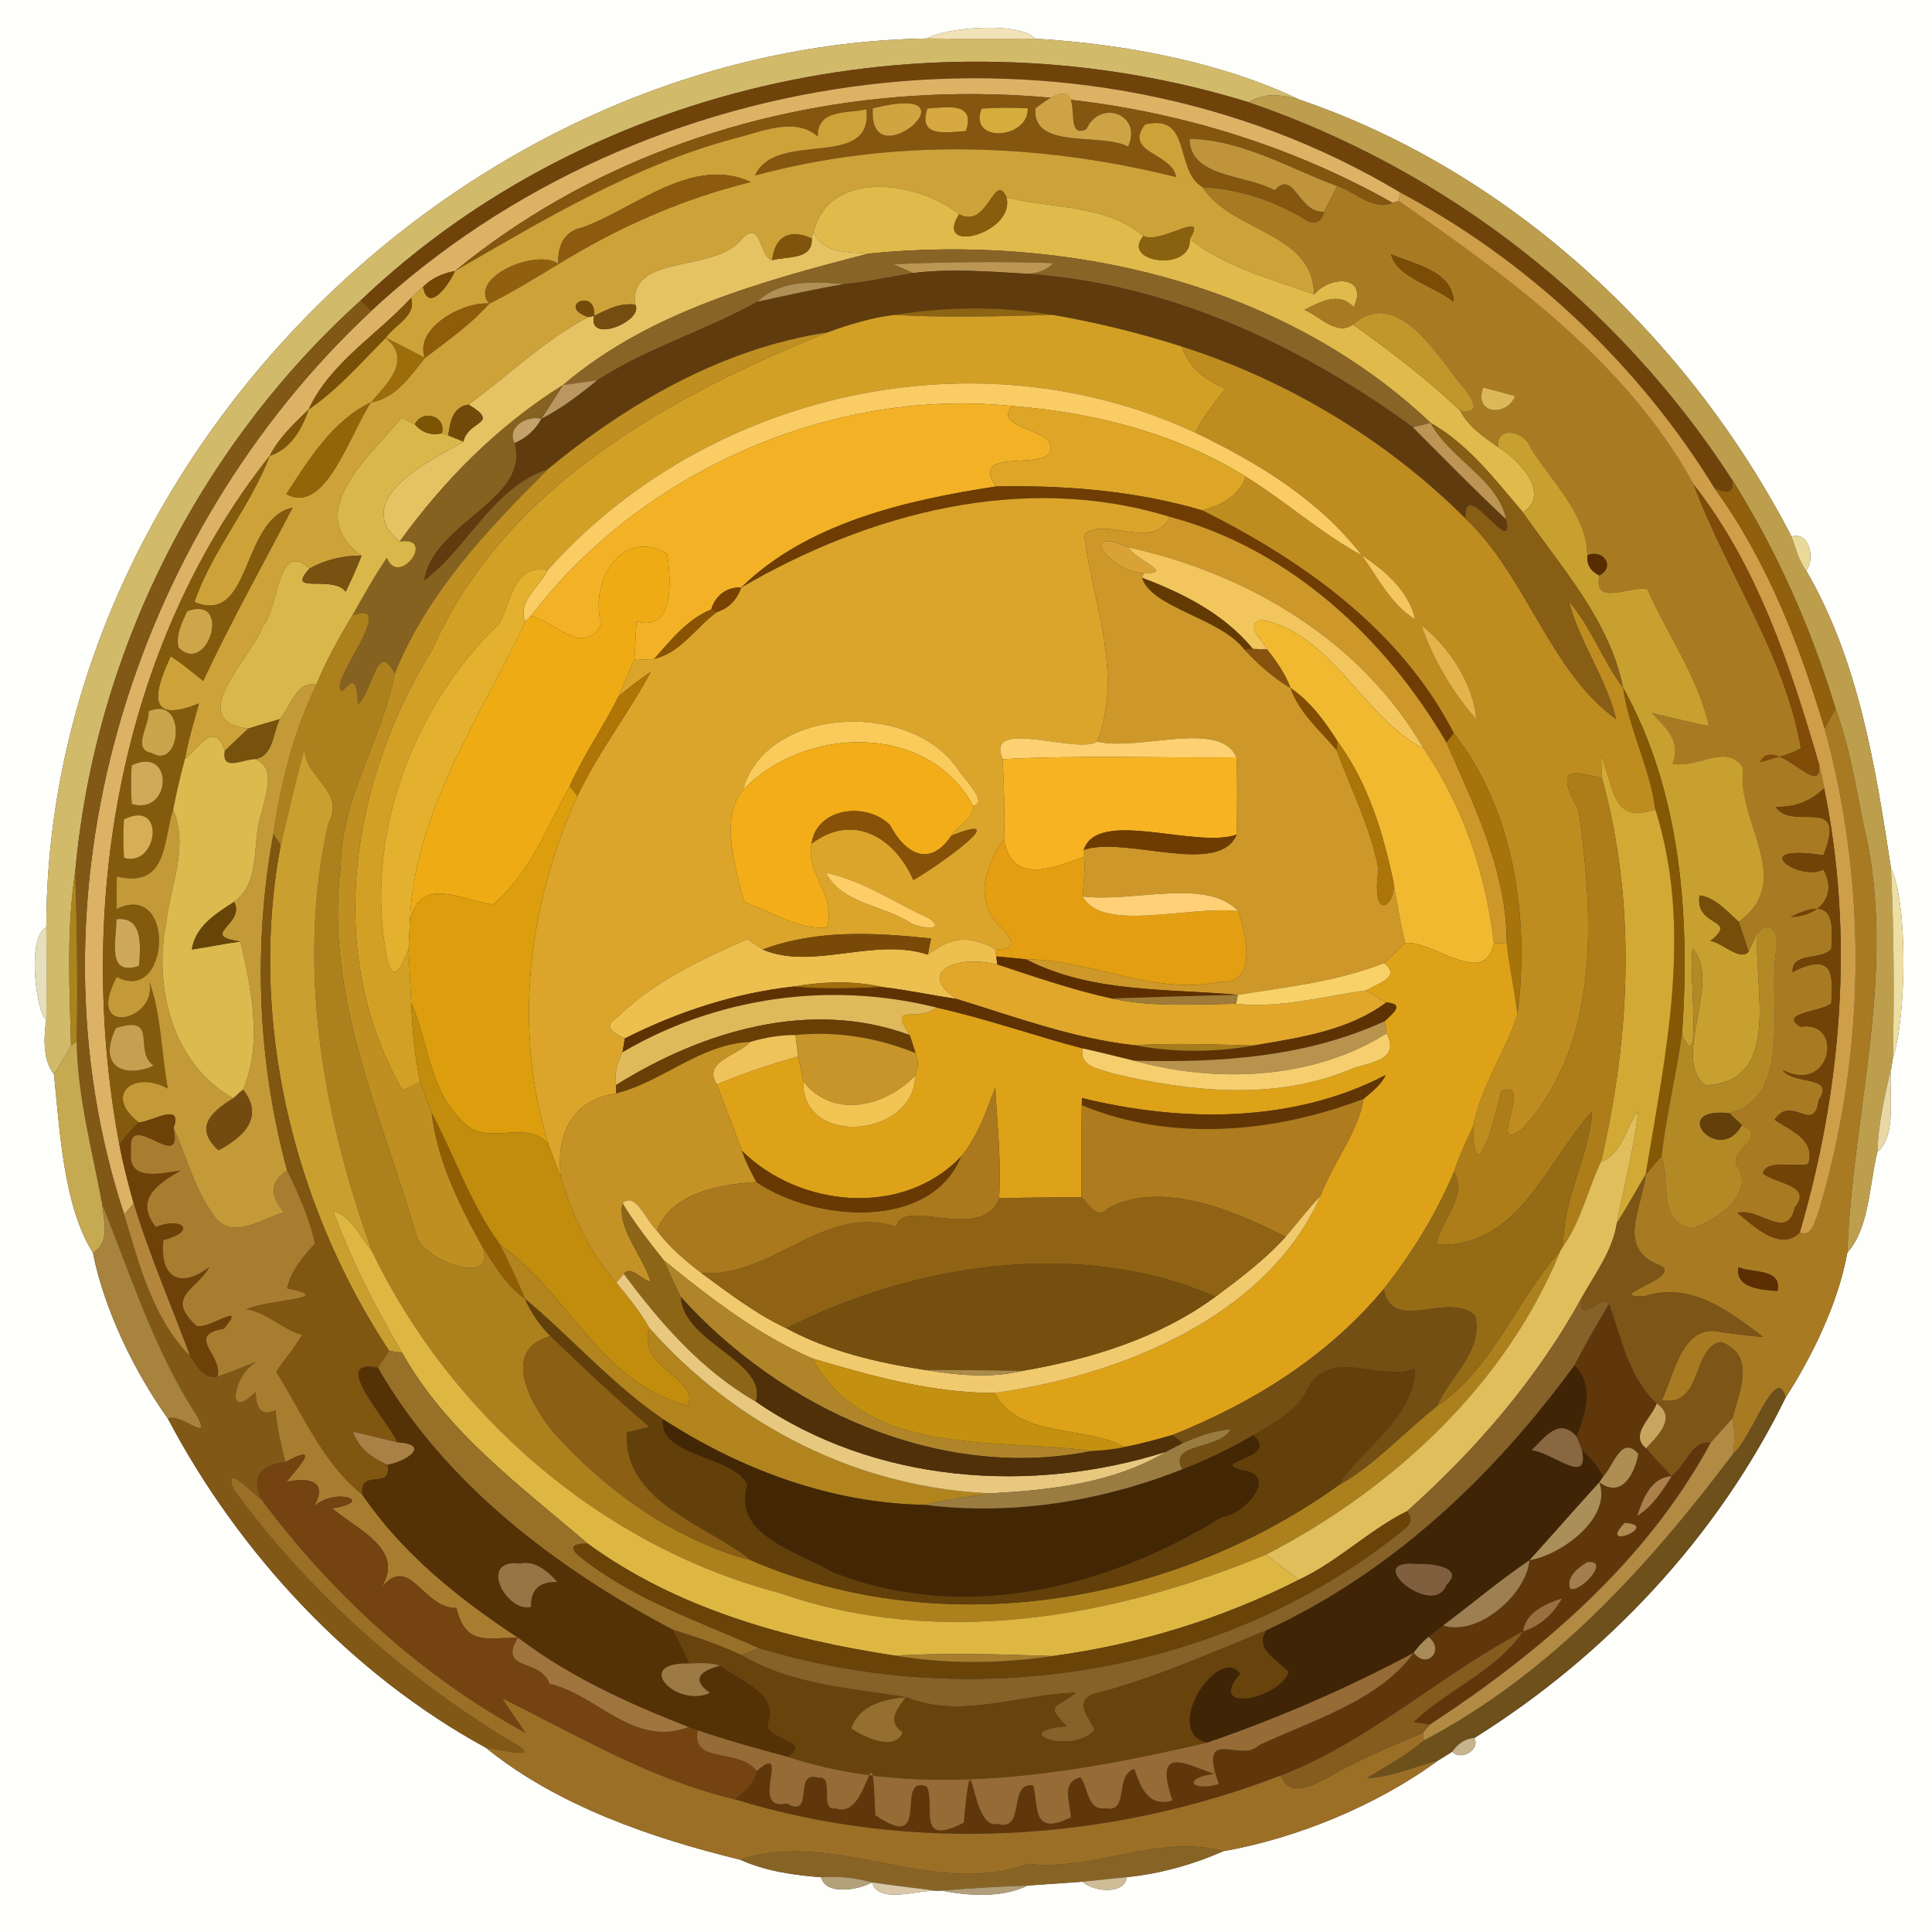 <?xml version="1.0" encoding="UTF-8" ?>
<!DOCTYPE svg PUBLIC "-//W3C//DTD SVG 1.1//EN" "http://www.w3.org/Graphics/SVG/1.1/DTD/svg11.dtd">
<svg width="250pt" height="250pt" viewBox="0 0 250 250" version="1.1" xmlns="http://www.w3.org/2000/svg">
<rect x="0" y="0" width="250" height="250" fill="#333333" stroke="none"/>
<g id="#fefefbff">
<path fill="#fefefb" opacity="1.00" d=" M 0.00 0.00 L 250.00 0.00 L 250.00 250.00 L 0.00 250.00 L 0.00 0.00 M 119.99 4.98 C 59.76 5.94 6.06 59.54 5.99 120.00 C 3.43 121.19 4.67 131.00 5.99 131.99 C 5.50 135.21 5.83 137.56 6.99 139.03 C 7.75 146.47 8.23 156.09 12.03 162.12 C 13.46 169.46 17.49 177.66 21.72 183.56 C 30.91 201.02 45.46 216.66 62.86 226.15 C 72.05 233.63 84.34 237.86 95.77 240.64 C 99.06 242.13 102.69 242.63 106.26 242.92 C 106.83 245.31 111.11 244.55 112.84 243.58 C 113.66 246.43 118.67 244.55 121.18 244.66 L 121.82 244.64 C 126.48 245.55 130.20 245.33 132.99 243.99 C 134.77 243.86 138.33 243.61 140.10 243.49 C 141.43 244.80 145.55 245.22 145.80 242.90 C 150.09 242.47 154.33 241.29 158.28 239.55 C 167.68 237.90 178.14 233.65 186.02 227.85 C 186.50 227.56 187.45 226.96 187.92 226.67 C 189.00 227.90 191.61 226.42 190.77 224.90 C 207.75 214.29 222.22 198.93 231.06 180.84 C 234.38 175.71 237.87 168.68 239.04 162.10 C 241.91 158.90 241.87 153.30 242.93 149.06 C 245.68 146.82 244.20 140.91 244.80 137.76 L 244.94 136.91 C 246.68 131.67 246.92 116.87 244.69 112.35 C 242.70 99.23 240.48 85.42 233.73 73.85 C 234.89 72.39 234.17 68.69 231.83 69.44 C 218.56 43.76 195.62 22.25 168.14 12.89 C 158.06 8.05 145.54 5.69 134.02 5.01 C 131.65 2.66 122.05 3.65 119.99 4.98 Z" />
</g>
<g id="#f1e3b7ff">
<path fill="#f1e3b7" opacity="1.00" d=" M 119.99 4.98 C 122.05 3.65 131.65 2.66 134.02 5.01 C 129.34 4.99 124.67 5.04 119.99 4.98 Z" />
</g>
<g id="#d2ba6bff">
<path fill="#d2ba6b" opacity="1.00" d=" M 5.99 120.00 C 6.06 59.54 59.76 5.94 119.99 4.98 C 124.67 5.04 129.34 4.99 134.02 5.01 C 145.54 5.69 158.06 8.05 168.14 12.89 C 165.95 12.28 163.63 11.89 161.61 13.24 C 122.18 1.07 76.76 10.19 46.67 38.88 C 25.71 57.82 12.27 84.58 9.74 112.76 C 8.59 120.22 8.99 127.79 9.19 135.30 C 8.48 136.56 7.73 137.79 6.99 139.03 C 5.83 137.56 5.50 135.21 5.99 131.99 C 6.03 127.99 6.03 123.99 5.99 120.00 Z" />
</g>
<g id="#70430bff">
<path fill="#70430b" opacity="1.00" d=" M 46.67 38.88 C 76.76 10.19 122.18 1.07 161.61 13.24 C 187.24 21.99 209.40 39.32 224.12 62.04 C 224.53 64.11 223.23 63.77 221.84 63.15 C 211.99 47.13 197.80 33.78 181.20 24.92 C 139.65 0.03 83.29 7.49 48.04 40.24 C 47.70 39.90 47.02 39.22 46.67 38.88 Z" />
</g>
<g id="#ddb265ff">
<path fill="#ddb265" opacity="1.00" d=" M 48.04 40.24 C 83.29 7.49 139.65 0.03 181.20 24.92 L 180.99 26.01 L 180.21 26.25 C 142.80 5.14 92.38 7.53 58.87 35.07 C 57.33 35.35 55.84 35.98 54.74 37.13 C 54.21 37.59 53.70 38.06 53.19 38.55 C 48.82 43.33 42.71 46.94 39.94 52.98 C 38.06 54.81 36.11 56.61 34.90 58.98 C 15.36 83.66 9.71 117.58 15.45 148.12 C 15.93 150.68 16.59 153.21 17.30 155.72 C 16.99 156.08 16.38 156.80 16.07 157.16 C 2.59 116.13 16.85 69.33 48.04 40.24 Z" />
</g>
<g id="#84560fff">
<path fill="#84560f" opacity="1.00" d=" M 58.87 35.07 C 92.38 7.53 142.80 5.14 180.21 26.25 C 177.64 27.36 175.37 24.80 173.02 24.08 C 166.80 21.77 160.69 18.08 153.95 17.97 C 153.92 23.03 161.41 22.58 164.94 24.63 C 167.48 21.80 167.97 27.59 171.33 27.40 C 171.10 28.87 169.79 29.21 168.71 28.29 C 164.74 25.96 160.25 24.44 155.63 24.24 C 151.88 22.05 154.33 14.69 148.19 16.09 C 145.30 19.79 151.68 19.75 152.19 22.91 C 134.25 18.45 115.59 17.88 97.69 22.71 C 100.40 16.69 113.04 22.14 112.11 14.15 C 109.51 14.70 105.71 14.15 105.83 17.67 C 102.82 15.00 98.24 17.17 94.98 17.93 C 82.00 21.42 70.39 28.41 58.87 35.07 M 112.95 14.02 C 112.26 23.57 127.36 10.40 112.95 14.02 M 120.02 14.04 C 118.71 17.84 122.44 17.12 124.98 16.96 C 126.29 13.16 122.55 13.87 120.02 14.04 M 127.02 14.06 C 125.25 18.60 133.15 18.00 132.99 14.01 C 131.00 13.92 129.00 13.92 127.02 14.06 M 133.98 14.03 C 133.56 19.44 142.41 17.10 145.97 18.97 C 147.90 14.82 142.35 12.75 140.58 16.72 C 136.74 18.56 141.72 7.90 133.98 14.03 Z" />
</g>
<g id="#bc9e4dff">
<path fill="#bc9e4d" opacity="1.00" d=" M 161.61 13.24 C 163.63 11.89 165.95 12.28 168.14 12.89 C 195.62 22.25 218.56 43.76 231.83 69.44 C 232.38 70.94 232.74 72.56 233.73 73.85 C 240.48 85.42 242.70 99.23 244.69 112.35 C 245.08 120.53 245.11 128.72 244.94 136.91 L 244.80 137.76 C 243.98 141.49 243.04 145.22 242.93 149.06 C 241.87 153.30 241.91 158.90 239.04 162.10 C 239.70 144.40 245.08 127.10 241.72 109.37 C 240.36 103.49 239.62 97.40 237.52 91.71 C 234.36 81.29 229.92 71.27 224.12 62.04 C 209.40 39.32 187.24 21.99 161.61 13.24 Z" />
</g>
<g id="#cda238ff">
<path fill="#cda238" opacity="1.00" d=" M 105.83 17.67 C 105.71 14.15 109.51 14.70 112.11 14.15 C 113.04 22.14 100.40 16.69 97.69 22.71 C 115.59 17.88 134.25 18.45 152.19 22.91 C 151.68 19.75 145.30 19.79 148.19 16.09 C 154.33 14.69 151.88 22.05 155.63 24.24 C 159.42 30.08 169.93 29.99 170.04 38.10 C 164.64 36.14 158.49 34.58 153.95 30.91 C 156.42 26.97 150.20 31.67 147.96 30.54 C 143.21 26.49 136.13 27.00 130.24 25.55 C 128.68 22.00 127.83 29.78 124.11 27.72 C 118.82 23.48 107.35 21.76 105.27 30.01 L 105.04 30.85 C 102.19 29.60 100.30 30.53 99.92 33.66 C 98.26 33.43 98.53 28.20 95.99 30.94 C 92.54 35.40 81.35 32.70 82.21 39.43 C 80.27 39.13 78.56 40.06 76.88 40.88 C 77.20 37.13 71.90 39.60 76.14 41.03 C 70.56 43.92 65.79 48.59 60.64 52.35 C 58.51 52.68 58.29 54.60 57.99 56.36 L 57.18 56.07 C 57.77 53.77 54.64 52.93 53.68 54.91 C 53.25 54.70 52.39 54.27 51.97 54.05 C 48.12 58.81 38.92 66.28 46.79 71.89 C 44.42 71.88 42.12 72.42 40.05 73.57 C 35.86 69.75 36.13 78.66 34.03 81.01 C 32.61 85.00 23.68 93.27 32.13 94.28 C 31.12 95.24 30.11 96.20 29.09 97.15 C 27.71 93.11 25.71 96.85 23.92 98.22 C 24.35 95.78 25.10 93.42 25.74 91.03 C 18.07 94.15 20.57 88.27 22.08 84.91 C 23.58 85.84 24.90 87.02 26.29 88.10 C 29.86 80.48 33.96 73.15 37.86 65.69 C 31.14 67.18 32.66 81.00 25.15 77.90 C 27.50 71.12 32.36 65.64 34.90 58.98 C 37.60 58.13 39.09 55.49 39.94 52.98 C 43.72 50.39 46.71 46.92 49.92 43.70 C 53.42 46.60 50.07 49.69 48.01 52.06 C 43.04 54.42 39.98 59.46 37.05 63.93 C 42.09 66.77 45.32 56.00 48.01 52.06 C 51.26 51.49 53.06 48.69 54.98 46.32 C 57.87 44.11 60.88 42.01 63.31 39.28 C 66.40 37.76 69.32 35.93 72.27 34.16 C 79.97 29.42 88.34 25.70 97.15 23.55 C 89.67 20.11 82.32 26.85 75.51 29.40 C 73.02 29.86 72.10 31.82 72.27 34.16 C 69.44 32.09 60.53 35.92 63.31 39.28 C 59.86 39.01 53.55 42.50 54.98 46.32 C 53.29 45.44 51.61 44.55 49.92 43.70 C 51.05 42.07 53.94 40.84 53.19 38.55 C 53.70 38.06 54.21 37.59 54.74 37.13 C 55.45 40.73 58.22 36.60 58.87 35.07 C 70.39 28.41 82.00 21.42 94.98 17.93 C 98.24 17.17 102.82 15.00 105.83 17.67 Z" />
</g>
<g id="#d0a441ff">
<path fill="#d0a441" opacity="1.00" d=" M 112.95 14.02 C 127.36 10.40 112.26 23.57 112.95 14.02 Z" />
</g>
<g id="#d6aa40ff">
<path fill="#d6aa40" opacity="1.00" d=" M 120.02 14.04 C 122.55 13.87 126.29 13.16 124.98 16.96 C 122.44 17.12 118.71 17.84 120.02 14.04 Z" />
</g>
<g id="#d6ad3dff">
<path fill="#d6ad3d" opacity="1.00" d=" M 127.02 14.06 C 129.00 13.92 131.00 13.92 132.99 14.01 C 133.15 18.00 125.25 18.60 127.02 14.06 Z" />
</g>
<g id="#cea346ff">
<path fill="#cea346" opacity="1.00" d=" M 133.98 14.03 C 141.72 7.90 136.74 18.56 140.58 16.72 C 142.35 12.75 147.90 14.82 145.97 18.97 C 142.41 17.10 133.56 19.44 133.98 14.03 Z" />
</g>
<g id="#c0943bff">
<path fill="#c0943b" opacity="1.00" d=" M 153.95 17.97 C 160.69 18.08 166.80 21.77 173.02 24.08 C 172.46 25.19 171.91 26.30 171.33 27.40 C 167.97 27.59 167.48 21.80 164.94 24.63 C 161.41 22.58 153.92 23.03 153.95 17.97 Z" />
</g>
<g id="#8c5b0eff">
<path fill="#8c5b0e" opacity="1.00" d=" M 75.51 29.40 C 82.32 26.85 89.67 20.11 97.15 23.55 C 88.34 25.70 79.97 29.42 72.27 34.16 C 72.10 31.82 73.02 29.86 75.51 29.40 Z" />
</g>
<g id="#e0ba4bff">
<path fill="#e0ba4b" opacity="1.00" d=" M 105.27 30.01 C 107.35 21.76 118.82 23.48 124.11 27.72 C 120.72 33.05 131.40 30.18 130.24 25.55 C 136.13 27.00 143.21 26.49 147.96 30.54 C 144.97 34.04 154.30 35.22 153.95 30.91 C 158.49 34.58 164.64 36.14 170.04 38.10 C 172.23 35.52 177.14 35.71 175.16 39.75 C 173.29 37.68 170.85 39.06 168.80 40.09 C 170.74 40.88 172.95 43.51 175.07 41.99 C 179.90 45.44 184.66 49.04 188.95 53.15 C 190.02 55.23 192.01 56.54 193.86 57.86 C 196.47 59.43 200.78 63.86 197.08 66.31 C 193.48 62.09 190.02 57.51 185.12 54.72 C 165.97 36.59 138.02 30.24 112.34 32.82 C 109.63 32.58 106.66 32.86 105.27 30.01 Z" />
</g>
<g id="#885d0bff">
<path fill="#885d0b" opacity="1.00" d=" M 124.11 27.72 C 127.83 29.78 128.68 22.00 130.24 25.55 C 131.40 30.18 120.72 33.05 124.11 27.72 Z" />
</g>
<g id="#a87b23ff">
<path fill="#a87b23" opacity="1.00" d=" M 155.63 24.24 C 160.25 24.44 164.74 25.96 168.71 28.29 C 169.79 29.21 171.10 28.87 171.33 27.40 C 171.91 26.30 172.46 25.19 173.02 24.08 C 175.37 24.80 177.64 27.36 180.21 26.25 L 180.99 26.01 C 195.46 36.06 210.51 46.91 219.17 62.71 C 223.43 74.13 230.91 84.61 233.04 96.83 C 231.38 97.75 229.51 98.10 227.71 98.66 C 229.48 94.66 235.98 103.95 235.36 98.82 C 235.64 99.86 235.87 100.91 236.04 101.98 C 234.38 103.66 232.28 104.47 229.76 104.40 C 232.03 107.74 239.12 102.56 235.96 110.67 C 225.80 109.13 232.75 114.17 235.94 112.51 C 237.92 115.98 235.21 118.67 231.66 118.66 C 237.89 115.47 237.02 120.10 236.97 122.83 C 235.51 124.34 231.88 123.13 231.95 125.78 C 237.90 122.73 237.01 127.22 236.97 129.83 C 235.73 130.95 230.00 131.06 232.99 132.86 C 238.75 132.00 236.94 141.72 230.68 138.46 C 232.11 140.47 237.53 139.06 235.34 142.35 C 234.69 146.93 231.94 141.52 229.63 144.88 C 231.70 146.35 234.98 147.41 233.98 150.62 C 232.21 151.08 228.61 149.95 228.10 151.83 C 229.76 153.21 234.62 153.34 232.25 156.25 C 231.25 160.65 227.69 156.20 224.82 156.95 C 226.90 158.60 230.36 162.04 232.89 159.48 C 234.44 160.13 234.74 158.18 235.22 157.17 C 241.39 136.82 241.76 114.76 236.10 94.24 C 236.45 93.61 237.17 92.35 237.52 91.71 C 239.62 97.40 240.36 103.49 241.72 109.37 C 245.08 127.10 239.70 144.40 239.04 162.10 C 237.87 168.68 234.38 175.71 231.06 180.84 C 229.85 176.19 226.61 186.31 224.25 188.13 C 224.48 186.60 224.51 185.04 224.19 183.52 C 225.03 179.95 227.32 175.51 222.73 173.65 C 218.90 174.25 220.37 182.18 215.04 181.19 C 216.71 177.76 217.67 171.04 222.83 172.39 C 224.61 172.60 226.37 172.89 228.16 173.00 C 223.68 169.66 218.85 165.80 212.80 167.73 C 206.85 167.90 218.79 165.10 214.41 163.59 C 209.16 161.36 212.56 156.10 212.94 152.00 C 213.63 151.20 214.32 150.40 215.00 149.60 C 216.13 152.63 214.46 158.39 218.99 158.96 C 222.18 157.84 227.39 154.44 224.62 150.64 C 224.14 148.69 228.88 146.96 225.39 145.59 C 224.99 145.20 224.18 144.43 223.78 144.04 C 232.03 141.96 228.78 129.88 229.81 123.22 C 230.48 121.18 229.14 118.56 227.42 120.75 C 227.13 121.35 226.56 122.54 226.27 123.13 C 225.86 121.84 225.41 120.56 224.99 119.27 C 232.42 113.93 224.60 106.26 225.57 99.38 C 223.47 96.03 219.58 99.55 216.42 98.81 C 217.63 96.01 215.53 94.06 213.71 92.25 C 216.18 92.81 218.63 93.48 221.13 93.94 C 219.71 87.55 215.76 82.18 213.18 76.26 C 211.17 75.67 206.06 78.62 206.97 74.46 C 209.12 73.26 207.33 70.97 205.40 71.87 C 205.33 66.46 200.74 62.35 198.07 57.95 C 197.44 55.90 193.59 54.89 193.86 57.86 C 192.01 56.54 190.02 55.23 188.95 53.15 C 191.74 53.55 190.61 51.82 189.59 50.40 C 186.05 46.30 180.97 36.90 175.07 41.99 C 172.95 43.51 170.74 40.88 168.80 40.09 C 170.85 39.06 173.29 37.68 175.16 39.75 C 177.14 35.71 172.23 35.52 170.04 38.10 C 169.93 29.99 159.42 30.08 155.63 24.24 M 180.00 32.90 C 180.71 35.90 185.50 36.95 188.10 39.06 C 188.04 35.06 182.92 34.17 180.00 32.90 M 191.93 50.15 C 190.62 53.60 194.98 54.01 196.05 51.25 C 194.67 50.87 193.31 50.49 191.93 50.15 M 224.96 163.99 C 224.47 166.74 228.07 166.89 230.00 167.06 C 230.66 164.12 226.78 164.75 224.96 163.99 Z" />
</g>
<g id="#ce9e49ff">
<path fill="#ce9e49" opacity="1.00" d=" M 181.20 24.92 C 197.80 33.78 211.99 47.13 221.84 63.15 C 228.63 72.49 232.80 83.26 236.10 94.24 C 241.76 114.76 241.39 136.82 235.22 157.17 C 234.74 158.18 234.44 160.13 232.89 159.48 C 238.33 140.89 239.95 121.03 236.04 101.98 C 235.87 100.91 235.64 99.86 235.36 98.82 C 231.68 86.17 227.40 73.21 219.17 62.71 C 210.51 46.91 195.46 36.06 180.99 26.01 L 181.20 24.92 Z" />
</g>
<g id="#8a610fff">
<path fill="#8a610f" opacity="1.00" d=" M 147.96 30.54 C 150.20 31.67 156.42 26.97 153.95 30.91 C 154.30 35.22 144.97 34.04 147.96 30.54 Z" />
</g>
<g id="#e5c363ff">
<path fill="#e5c363" opacity="1.00" d=" M 95.99 30.94 C 98.53 28.20 98.26 33.43 99.92 33.66 C 101.83 33.14 105.21 33.68 105.04 30.85 L 105.27 30.01 C 106.66 32.86 109.63 32.58 112.34 32.82 C 98.51 36.42 83.94 40.35 72.86 49.82 C 64.54 55.00 57.44 62.13 51.72 70.08 C 44.91 64.40 56.69 59.14 59.96 57.15 C 60.57 54.32 64.85 54.94 60.64 52.35 C 65.79 48.59 70.56 43.92 76.14 41.03 L 76.88 40.88 C 75.98 44.56 83.35 41.54 82.21 39.43 C 81.35 32.70 92.54 35.40 95.99 30.94 Z" />
</g>
<g id="#80550bff">
<path fill="#80550b" opacity="1.00" d=" M 99.92 33.66 C 100.30 30.53 102.19 29.60 105.04 30.85 C 105.21 33.68 101.83 33.14 99.92 33.66 Z" />
</g>
<g id="#896427ff">
<path fill="#896427" opacity="1.00" d=" M 112.34 32.82 C 138.02 30.24 165.97 36.59 185.12 54.72 C 184.55 54.87 183.39 55.15 182.82 55.29 C 168.16 44.58 151.10 36.66 132.77 35.42 C 134.22 35.43 135.40 34.97 136.30 34.04 C 129.40 33.83 122.51 33.88 115.62 34.19 C 116.26 34.48 117.52 35.04 118.15 35.33 C 115.16 35.82 112.21 36.51 109.19 36.76 C 105.42 36.44 100.97 36.15 98.03 39.04 C 91.30 42.78 83.79 45.01 77.27 49.21 C 75.80 49.42 74.33 49.61 72.86 49.82 C 83.94 40.35 98.51 36.42 112.34 32.82 Z" />
</g>
<g id="#91600fff">
<path fill="#91600f" opacity="1.00" d=" M 63.31 39.28 C 60.53 35.92 69.44 32.09 72.27 34.16 C 69.32 35.93 66.40 37.76 63.31 39.28 Z" />
</g>
<g id="#7b4c05ff">
<path fill="#7b4c05" opacity="1.00" d=" M 180.00 32.90 C 182.92 34.17 188.04 35.06 188.10 39.06 C 185.50 36.95 180.71 35.90 180.00 32.90 Z" />
</g>
<g id="#bc9653ff">
<path fill="#bc9653" opacity="1.00" d=" M 115.62 34.19 C 122.51 33.88 129.40 33.83 136.30 34.04 C 135.40 34.97 134.22 35.43 132.77 35.42 C 127.91 35.14 123.01 34.74 118.15 35.33 C 117.52 35.04 116.26 34.48 115.62 34.19 Z" />
</g>
<g id="#734703ff">
<path fill="#734703" opacity="1.00" d=" M 54.74 37.13 C 55.84 35.98 57.33 35.35 58.87 35.07 C 58.22 36.60 55.45 40.73 54.74 37.13 Z" />
</g>
<g id="#603b0dff">
<path fill="#603b0d" opacity="1.00" d=" M 118.15 35.33 C 123.01 34.74 127.91 35.14 132.77 35.42 C 151.10 36.66 168.16 44.58 182.82 55.29 C 186.82 59.30 190.78 63.36 194.92 67.23 C 195.96 72.59 189.31 61.28 189.65 67.11 C 179.46 56.95 166.65 49.22 152.93 44.85 C 147.48 43.10 141.89 41.73 136.24 40.75 C 129.47 39.60 122.52 39.66 115.75 40.75 C 112.76 41.10 109.87 42.00 107.06 43.02 C 93.54 45.06 81.28 52.13 70.85 60.74 C 63.73 63.13 60.64 70.79 54.90 75.12 C 55.86 67.70 68.72 64.62 66.57 57.33 C 68.06 56.70 69.28 55.62 70.05 54.19 C 72.66 52.85 75.00 51.06 77.27 49.21 C 83.79 45.01 91.30 42.78 98.03 39.04 C 101.74 38.23 105.45 37.40 109.19 36.76 C 112.21 36.51 115.16 35.82 118.15 35.33 Z" />
</g>
<g id="#b19055ff">
<path fill="#b19055" opacity="1.00" d=" M 98.03 39.04 C 100.97 36.15 105.42 36.44 109.19 36.76 C 105.45 37.40 101.74 38.23 98.03 39.04 Z" />
</g>
<g id="#815816ff">
<path fill="#815816" opacity="1.00" d=" M 9.74 112.76 C 12.27 84.58 25.71 57.82 46.67 38.88 C 47.02 39.22 47.70 39.90 48.04 40.24 C 16.85 69.33 2.59 116.13 16.07 157.16 C 18.00 163.58 19.76 170.61 24.59 175.47 C 25.49 176.75 26.28 178.44 28.16 178.12 C 29.90 177.55 31.57 176.81 33.29 176.18 C 30.30 177.65 28.98 184.21 33.07 180.10 C 33.18 181.93 33.54 183.39 35.65 182.48 C 35.86 184.75 36.37 186.98 36.93 189.19 C 33.84 189.58 32.38 191.02 33.86 194.08 C 32.64 193.24 28.79 189.06 30.25 192.74 C 39.75 205.78 52.03 216.74 65.82 225.16 C 71.01 227.97 64.92 226.45 62.86 226.15 C 45.46 216.66 30.91 201.02 21.72 183.56 C 23.40 182.75 27.31 186.83 25.59 183.38 C 20.03 174.92 16.98 165.13 13.21 155.80 C 11.94 148.83 10.02 141.90 9.92 134.79 C 10.09 127.44 9.95 120.10 9.74 112.76 Z" />
</g>
<g id="#7a4f07ff">
<path fill="#7a4f07" opacity="1.00" d=" M 39.94 52.98 C 42.71 46.94 48.82 43.33 53.19 38.55 C 53.94 40.84 51.05 42.07 49.92 43.70 C 46.71 46.92 43.72 50.39 39.94 52.98 Z" />
</g>
<g id="#8f5c0aff">
<path fill="#8f5c0a" opacity="1.00" d=" M 54.98 46.32 C 53.55 42.50 59.86 39.01 63.31 39.28 C 60.88 42.01 57.87 44.11 54.98 46.32 Z" />
</g>
<g id="#744b0aff">
<path fill="#744b0a" opacity="1.00" d=" M 76.14 41.03 C 71.90 39.60 77.20 37.13 76.88 40.88 L 76.14 41.03 Z" />
</g>
<g id="#754d11ff">
<path fill="#754d11" opacity="1.00" d=" M 76.88 40.88 C 78.56 40.06 80.27 39.13 82.21 39.43 C 83.35 41.54 75.98 44.56 76.88 40.88 Z" />
</g>
<g id="#8d6412ff">
<path fill="#8d6412" opacity="1.00" d=" M 115.75 40.75 C 122.52 39.66 129.47 39.60 136.24 40.75 C 129.41 40.92 122.57 41.16 115.75 40.75 Z" />
</g>
<g id="#c1962bff">
<path fill="#c1962b" opacity="1.00" d=" M 175.07 41.99 C 180.97 36.90 186.05 46.30 189.59 50.40 C 190.61 51.82 191.74 53.55 188.95 53.15 C 184.66 49.04 179.90 45.44 175.07 41.99 Z" />
</g>
<g id="#d3a026ff">
<path fill="#d3a026" opacity="1.00" d=" M 107.06 43.02 C 109.87 42.00 112.76 41.10 115.75 40.75 C 122.57 41.16 129.41 40.92 136.24 40.75 C 141.89 41.73 147.48 43.10 152.93 44.85 C 153.82 47.57 156.00 49.29 158.61 50.25 C 157.18 52.07 155.71 53.89 154.66 55.98 C 126.37 42.82 91.45 50.68 70.88 73.77 C 66.36 72.97 66.25 77.78 64.62 80.69 C 53.32 91.47 47.03 108.57 50.07 123.91 C 50.85 127.61 52.03 124.90 52.87 122.82 C 52.96 124.55 53.13 128.00 53.21 129.73 C 53.35 133.18 53.64 136.64 54.37 140.02 C 53.80 140.29 52.66 140.81 52.08 141.07 C 41.76 123.18 45.48 100.91 55.97 83.98 C 65.33 62.94 86.65 51.27 107.06 43.02 Z" />
</g>
<g id="#bf8f22ff">
<path fill="#bf8f22" opacity="1.00" d=" M 70.85 60.74 C 81.28 52.13 93.54 45.06 107.06 43.02 C 86.65 51.27 65.33 62.94 55.97 83.98 C 45.48 100.91 41.76 123.18 52.08 141.07 C 52.66 140.81 53.80 140.29 54.37 140.02 C 54.86 141.36 55.33 142.71 55.86 144.03 C 56.57 150.03 59.26 155.60 62.16 160.84 C 65.07 166.70 55.11 163.43 53.94 160.04 C 49.40 144.36 41.94 128.81 44.09 112.03 C 44.17 103.17 49.48 95.68 51.07 87.16 C 55.25 76.73 63.05 68.54 70.85 60.74 Z" />
</g>
<g id="#9d6d0cff">
<path fill="#9d6d0c" opacity="1.00" d=" M 49.92 43.70 C 51.61 44.55 53.29 45.44 54.98 46.32 C 53.06 48.69 51.26 51.49 48.01 52.06 C 50.07 49.69 53.42 46.60 49.92 43.70 Z" />
</g>
<g id="#bf8c20ff">
<path fill="#bf8c20" opacity="1.00" d=" M 152.93 44.85 C 166.65 49.22 179.46 56.95 189.65 67.11 C 197.58 74.62 200.50 86.80 209.12 93.06 C 207.84 87.69 204.38 83.14 203.01 77.80 C 205.91 81.16 207.36 85.46 210.03 88.99 C 210.81 94.40 213.51 99.34 214.21 104.77 C 208.71 106.43 209.07 102.76 207.19 97.77 C 207.21 98.48 207.26 99.92 207.28 100.64 C 204.91 100.35 200.46 98.13 204.28 104.82 C 206.21 118.67 207.13 134.98 197.04 146.03 C 192.10 149.74 198.73 139.35 194.25 141.19 C 193.35 145.34 190.76 154.52 190.61 145.72 C 191.64 140.53 194.77 136.18 196.36 131.24 C 197.98 118.79 195.90 104.77 188.12 94.88 C 181.23 81.50 168.69 72.60 155.57 66.04 C 158.04 65.35 160.29 64.24 161.19 61.67 C 166.34 64.83 170.86 68.96 176.19 71.84 C 178.31 74.73 179.97 78.22 183.12 80.15 C 182.31 76.51 179.20 73.79 176.19 71.84 C 170.71 64.69 162.70 59.84 154.66 55.98 C 155.71 53.89 157.18 52.07 158.61 50.25 C 156.00 49.29 153.82 47.57 152.93 44.85 M 183.92 80.88 C 185.35 85.23 188.16 89.88 191.03 93.07 C 190.63 88.40 187.51 83.72 183.92 80.88 Z" />
</g>
<g id="#ba9760ff">
<path fill="#ba9760" opacity="1.00" d=" M 72.86 49.82 C 74.33 49.61 75.80 49.42 77.27 49.21 C 75.00 51.06 72.66 52.85 70.05 54.19 C 70.99 52.73 71.92 51.28 72.86 49.82 Z" />
</g>
<g id="#866220ff">
<path fill="#866220" opacity="1.00" d=" M 51.72 70.08 C 57.44 62.13 64.54 55.00 72.86 49.82 C 71.92 51.28 70.99 52.73 70.05 54.19 C 68.22 53.74 65.55 55.21 66.57 57.33 C 68.72 64.62 55.86 67.70 54.90 75.12 C 60.64 70.79 63.73 63.13 70.85 60.74 C 63.05 68.54 55.25 76.73 51.07 87.16 C 48.74 82.63 48.30 89.55 46.31 91.14 C 46.19 89.21 46.12 87.12 44.35 89.42 C 41.93 88.89 51.96 77.29 45.60 79.64 C 47.01 77.11 48.43 74.58 50.06 72.17 C 51.57 76.10 56.57 69.32 51.72 70.08 Z" />
</g>
<g id="#f9cc64ff">
<path fill="#f9cc64" opacity="1.00" d=" M 70.88 73.77 C 91.45 50.68 126.37 42.82 154.66 55.98 C 162.70 59.84 170.71 64.69 176.19 71.84 C 170.86 68.96 166.34 64.83 161.19 61.67 C 152.18 56.07 141.57 53.38 131.06 52.55 C 107.56 50.11 82.99 61.00 68.70 79.71 L 67.98 80.44 C 66.87 77.87 69.85 75.89 70.88 73.77 Z" />
</g>
<g id="#deb858ff">
<path fill="#deb858" opacity="1.00" d=" M 191.93 50.15 C 193.31 50.49 194.67 50.87 196.05 51.25 C 194.98 54.01 190.62 53.60 191.93 50.15 Z" />
</g>
<g id="#936509ff">
<path fill="#936509" opacity="1.00" d=" M 37.05 63.93 C 39.98 59.46 43.04 54.42 48.01 52.06 C 45.32 56.00 42.09 66.77 37.05 63.93 Z" />
</g>
<g id="#f3b225ff">
<path fill="#f3b225" opacity="1.00" d=" M 68.70 79.71 C 82.99 61.00 107.56 50.11 131.06 52.55 C 128.47 55.03 134.77 55.52 135.77 57.23 C 137.57 61.75 124.95 57.21 128.87 62.95 C 117.30 64.72 104.49 67.63 95.90 76.04 C 94.05 75.90 92.53 77.11 92.04 78.86 C 88.93 80.13 86.83 82.82 84.65 85.25 C 83.81 85.41 82.95 85.32 82.10 85.28 C 82.21 83.65 82.24 82.03 82.37 80.41 C 87.39 81.84 86.82 74.95 86.32 71.62 C 80.17 68.14 76.23 75.67 77.83 80.74 C 75.46 85.11 71.85 80.39 68.70 79.71 Z" />
</g>
<g id="#7f5609ff">
<path fill="#7f5609" opacity="1.00" d=" M 34.90 58.98 C 36.11 56.61 38.06 54.81 39.94 52.98 C 39.09 55.49 37.60 58.13 34.90 58.98 Z" />
</g>
<g id="#714a09ff">
<path fill="#714a09" opacity="1.00" d=" M 57.99 56.36 C 58.29 54.60 58.51 52.68 60.64 52.35 C 64.85 54.94 60.57 54.32 59.96 57.15 C 59.47 56.95 58.48 56.56 57.99 56.36 Z" />
</g>
<g id="#dea626ff">
<path fill="#dea626" opacity="1.00" d=" M 135.77 57.23 C 134.77 55.52 128.47 55.03 131.06 52.55 C 141.57 53.38 152.18 56.07 161.19 61.67 C 160.29 64.24 158.04 65.35 155.57 66.04 C 146.89 63.49 137.87 62.77 128.87 62.95 C 124.95 57.21 137.57 61.75 135.77 57.23 Z" />
</g>
<g id="#d9b74aff">
<path fill="#d9b74a" opacity="1.00" d=" M 46.79 71.89 C 38.92 66.28 48.12 58.81 51.97 54.05 C 52.39 54.27 53.25 54.70 53.68 54.91 C 54.60 55.98 55.76 56.37 57.18 56.07 L 57.99 56.36 C 58.48 56.56 59.47 56.95 59.96 57.15 C 56.69 59.14 44.91 64.40 51.72 70.08 C 56.57 69.32 51.57 76.10 50.06 72.17 C 48.43 74.58 47.01 77.11 45.60 79.64 C 43.85 82.53 42.22 85.49 40.93 88.61 C 38.28 88.09 37.64 91.51 36.18 93.07 C 34.82 93.45 33.48 93.86 32.13 94.28 C 23.68 93.27 32.61 85.00 34.03 81.01 C 36.13 78.66 35.86 69.75 40.05 73.57 C 36.83 77.06 43.01 74.31 44.74 76.56 C 45.47 75.02 46.19 73.48 46.79 71.89 Z" />
</g>
<g id="#7c5403ff">
<path fill="#7c5403" opacity="1.00" d=" M 53.68 54.91 C 54.64 52.93 57.77 53.77 57.18 56.07 C 55.76 56.37 54.60 55.98 53.68 54.91 Z" />
</g>
<g id="#c4a26aff">
<path fill="#c4a26a" opacity="1.00" d=" M 66.57 57.33 C 65.55 55.21 68.22 53.74 70.05 54.19 C 69.28 55.62 68.06 56.70 66.57 57.33 Z" />
</g>
<g id="#bc9555ff">
<path fill="#bc9555" opacity="1.00" d=" M 182.82 55.29 C 183.39 55.15 184.55 54.87 185.12 54.72 C 187.62 59.40 193.84 61.99 194.92 67.23 C 190.78 63.36 186.82 59.30 182.82 55.29 Z" />
</g>
<g id="#885e14ff">
<path fill="#885e14" opacity="1.00" d=" M 185.12 54.72 C 190.02 57.51 193.48 62.09 197.08 66.31 C 202.00 73.38 208.32 80.28 210.03 88.99 C 207.36 85.46 205.91 81.16 203.01 77.80 C 204.38 83.14 207.84 87.69 209.12 93.06 C 200.50 86.80 197.58 74.62 189.65 67.11 C 189.31 61.28 195.96 72.59 194.92 67.23 C 193.84 61.99 187.62 59.40 185.12 54.72 Z" />
</g>
<g id="#c8a02fff">
<path fill="#c8a02f" opacity="1.00" d=" M 193.86 57.86 C 193.59 54.89 197.44 55.90 198.07 57.95 C 200.74 62.35 205.33 66.46 205.40 71.87 C 205.31 73.07 205.83 73.93 206.97 74.46 C 206.06 78.62 211.17 75.67 213.18 76.26 C 215.76 82.18 219.71 87.55 221.13 93.94 C 218.63 93.48 216.18 92.81 213.71 92.25 C 215.53 94.06 217.63 96.01 216.42 98.81 C 219.58 99.55 223.47 96.03 225.57 99.38 C 224.60 106.26 232.42 113.93 224.99 119.27 C 223.45 117.94 222.06 116.18 219.92 115.86 C 219.27 120.11 225.13 118.74 221.33 121.76 C 222.87 121.98 225.24 124.46 226.27 123.13 C 226.56 122.54 227.13 121.35 227.42 120.75 C 226.87 127.71 230.73 140.09 220.63 140.43 C 216.25 136.87 222.83 127.18 219.07 122.77 C 218.35 124.51 220.43 140.15 217.65 133.85 C 218.72 118.78 217.54 102.41 210.03 88.99 C 208.32 80.28 202.00 73.38 197.08 66.31 C 200.78 63.86 196.47 59.43 193.86 57.86 Z" />
</g>
<g id="#845a0cff">
<path fill="#845a0c" opacity="1.00" d=" M 15.45 148.12 C 9.71 117.58 15.36 83.66 34.90 58.98 C 32.36 65.64 27.50 71.12 25.15 77.90 C 32.66 81.00 31.14 67.18 37.86 65.69 C 33.96 73.15 29.86 80.48 26.29 88.10 C 24.90 87.02 23.58 85.84 22.08 84.91 C 20.57 88.27 18.07 94.15 25.74 91.03 C 25.10 93.42 24.35 95.78 23.92 98.22 C 23.35 100.39 22.83 102.57 22.41 104.76 C 21.07 108.79 21.78 115.00 15.11 113.42 L 15.07 117.64 C 22.78 113.83 22.04 130.04 15.11 126.42 C 10.79 134.50 20.66 132.01 19.28 126.92 C 20.86 131.07 20.87 136.27 21.72 140.86 C 17.30 138.43 13.35 141.70 17.97 145.24 C 17.05 146.13 16.19 147.07 15.45 148.12 M 24.22 79.09 C 23.57 80.57 22.72 82.11 23.10 83.78 C 26.85 87.57 30.14 76.93 24.22 79.09 M 19.23 92.04 C 19.40 93.77 16.98 97.02 19.63 97.43 C 23.46 99.78 24.26 89.85 19.23 92.04 M 17.04 99.03 C 16.93 100.69 16.93 102.36 17.05 104.03 C 22.22 105.58 22.59 96.42 17.04 99.03 M 16.04 106.03 C 15.93 107.69 15.93 109.35 16.05 111.01 C 20.43 112.28 21.53 103.30 16.04 106.03 M 15.06 118.95 C 15.11 121.57 13.68 126.42 17.98 124.98 C 18.17 122.65 18.60 118.52 15.06 118.95 M 14.99 133.04 C 12.40 138.56 16.75 139.39 19.87 137.89 C 17.18 136.01 20.66 131.21 14.99 133.04 Z" />
</g>
<g id="#91600dff">
<path fill="#91600d" opacity="1.00" d=" M 224.12 62.04 C 229.92 71.27 234.36 81.29 237.52 91.71 C 237.17 92.35 236.45 93.61 236.10 94.24 C 232.80 83.26 228.63 72.49 221.84 63.15 C 223.23 63.77 224.53 64.11 224.12 62.04 Z" />
</g>
<g id="#6f3d03ff">
<path fill="#6f3d03" opacity="1.00" d=" M 95.90 76.04 C 104.49 67.63 117.30 64.72 128.87 62.95 C 137.87 62.77 146.89 63.49 155.57 66.04 C 168.69 72.60 181.23 81.50 188.12 94.88 C 187.88 95.19 187.41 95.79 187.17 96.09 C 179.31 82.58 166.76 70.95 151.40 66.89 C 132.53 61.05 112.48 66.36 95.90 76.04 Z" />
</g>
<g id="#804c08ff">
<path fill="#804c08" opacity="1.00" d=" M 219.17 62.71 C 227.40 73.21 231.68 86.17 235.36 98.82 C 235.98 103.95 229.48 94.66 227.71 98.66 C 229.51 98.10 231.38 97.75 233.04 96.83 C 230.91 84.61 223.43 74.13 219.17 62.71 Z" />
</g>
<g id="#dba52bff">
<path fill="#dba52b" opacity="1.00" d=" M 95.90 76.04 C 112.48 66.36 132.53 61.05 151.40 66.89 C 149.08 71.35 143.25 66.80 140.29 69.13 C 141.37 77.99 145.40 87.00 141.99 95.97 C 139.27 97.66 127.33 92.74 129.75 98.24 C 129.89 101.67 130.05 105.13 129.92 108.57 C 127.32 112.25 125.95 116.88 129.79 120.23 C 131.34 121.94 131.21 123.04 128.76 122.80 C 124.73 120.56 122.42 121.81 120.06 123.53 C 120.16 123.01 120.37 121.96 120.47 121.44 C 113.24 120.67 105.63 120.25 98.69 122.87 C 98.03 122.42 97.38 121.97 96.71 121.54 C 90.66 124.17 84.51 127.07 79.75 131.76 C 77.86 132.89 79.63 133.77 80.86 134.37 C 80.76 134.96 80.65 135.56 80.55 136.16 C 79.89 137.49 79.46 138.91 79.71 140.41 L 79.72 141.49 C 74.21 142.30 71.91 146.50 72.56 152.26 C 72.02 150.86 71.47 149.46 70.96 148.05 C 66.38 133.16 68.33 117.07 74.71 103.02 C 77.38 97.38 81.25 92.43 84.20 86.96 C 82.74 87.91 81.37 88.98 80.05 90.11 C 80.69 88.48 81.41 86.89 82.10 85.28 C 82.95 85.32 83.81 85.41 84.65 85.25 C 88.09 84.47 90.06 81.15 92.81 79.17 C 94.34 78.71 95.40 77.52 95.90 76.04 M 96.14 102.21 C 93.12 105.94 95.16 112.23 96.29 116.70 C 99.79 117.96 103.13 120.29 106.99 120.03 C 108.33 115.96 104.19 113.05 105.02 109.17 C 110.28 105.17 115.69 108.21 118.19 113.87 C 121.61 111.93 131.47 104.80 123.10 108.14 C 123.88 106.79 126.14 105.91 125.91 104.24 C 128.06 103.92 124.48 100.55 123.73 99.23 C 117.40 90.55 99.10 91.50 96.14 102.21 M 106.87 112.95 C 109.01 116.98 114.14 117.08 117.67 119.32 C 118.68 120.10 122.70 120.60 120.19 118.81 C 115.77 116.84 111.68 113.92 106.87 112.95 Z" />
</g>
<g id="#ce9729ff">
<path fill="#ce9729" opacity="1.00" d=" M 151.40 66.89 C 166.76 70.95 179.31 82.58 187.17 96.09 C 190.82 104.35 194.97 112.74 194.97 122.00 C 194.56 122.02 193.72 122.07 193.31 122.09 C 192.29 113.15 189.35 104.35 184.24 96.90 C 176.15 82.87 161.52 74.24 146.02 70.82 C 139.15 67.89 143.74 74.11 148.03 74.17 L 147.78 74.77 C 149.04 78.68 157.93 79.96 161.00 84.02 C 162.78 85.92 164.74 87.70 167.00 89.03 C 168.11 92.24 170.81 94.52 172.95 97.04 C 174.82 102.15 177.37 107.08 178.38 112.47 C 177.30 119.88 180.99 116.96 180.24 113.81 C 180.76 116.54 181.14 119.33 181.85 122.02 C 180.93 122.91 180.01 123.79 179.06 124.64 C 172.98 127.03 166.55 127.71 160.16 128.73 C 150.97 127.90 141.19 128.51 132.76 124.13 C 141.31 124.16 149.22 128.87 158.00 127.03 C 162.80 127.28 161.21 120.98 160.23 117.90 C 156.12 113.52 146.60 116.82 140.11 116.00 C 140.19 114.28 140.45 112.57 140.29 110.85 L 140.24 109.97 C 145.66 108.14 157.72 113.47 160.02 108.00 C 160.08 104.66 160.14 101.33 160.00 98.00 C 157.89 93.08 147.42 97.23 141.99 95.97 C 145.40 87.00 141.37 77.99 140.29 69.13 C 143.25 66.80 149.08 71.35 151.40 66.89 Z" />
</g>
<g id="#e9da99ff">
<path fill="#e9da99" opacity="1.00" d=" M 231.83 69.44 C 234.17 68.69 234.89 72.39 233.73 73.85 C 232.74 72.56 232.38 70.94 231.83 69.44 Z" />
</g>
<g id="#d8a237ff">
<path fill="#d8a237" opacity="1.00" d=" M 148.03 74.17 C 143.74 74.11 139.15 67.89 146.02 70.82 C 146.77 72.39 152.20 74.25 148.03 74.17 Z" />
</g>
<g id="#efab14ff">
<path fill="#efab14" opacity="1.00" d=" M 77.83 80.74 C 76.23 75.67 80.17 68.14 86.32 71.62 C 86.82 74.95 87.39 81.84 82.37 80.41 C 82.24 82.03 82.21 83.65 82.10 85.28 C 81.41 86.89 80.69 88.48 80.05 90.11 C 78.07 94.05 75.53 97.70 73.71 101.73 C 70.73 107.12 68.60 112.97 63.79 117.04 C 59.63 116.49 54.33 113.14 53.04 119.21 C 53.61 104.93 62.21 92.76 67.98 80.44 L 68.70 79.71 C 71.85 80.39 75.46 85.11 77.83 80.74 Z" />
</g>
<g id="#f2c55dff">
<path fill="#f2c55d" opacity="1.00" d=" M 146.02 70.82 C 161.52 74.24 176.15 82.87 184.24 96.90 C 176.27 92.77 172.56 82.15 163.22 80.17 C 160.94 81.00 163.41 82.77 163.96 84.04 C 163.50 84.02 162.58 83.99 162.12 83.97 C 158.43 79.47 153.14 76.78 147.78 74.77 L 148.03 74.17 C 152.20 74.25 146.77 72.39 146.02 70.82 Z" />
</g>
<g id="#785211ff">
<path fill="#785211" opacity="1.00" d=" M 40.05 73.57 C 42.12 72.42 44.42 71.88 46.79 71.89 C 46.19 73.48 45.47 75.02 44.74 76.56 C 43.01 74.31 36.83 77.06 40.05 73.57 Z" />
</g>
<g id="#f4c65fff">
<path fill="#f4c65f" opacity="1.00" d=" M 176.19 71.84 C 179.20 73.79 182.31 76.51 183.12 80.15 C 179.97 78.22 178.31 74.73 176.19 71.84 Z" />
</g>
<g id="#562c00ff">
<path fill="#562c00" opacity="1.00" d=" M 205.40 71.87 C 207.33 70.97 209.12 73.26 206.97 74.46 C 205.83 73.93 205.31 73.07 205.40 71.87 Z" />
</g>
<g id="#e4b12eff">
<path fill="#e4b12e" opacity="1.00" d=" M 64.62 80.69 C 66.25 77.78 66.36 72.97 70.88 73.77 C 69.85 75.89 66.87 77.87 67.98 80.44 C 62.21 92.76 53.61 104.93 53.04 119.21 C 52.98 120.41 52.92 121.61 52.87 122.82 C 52.03 124.90 50.85 127.61 50.07 123.91 C 47.03 108.57 53.32 91.47 64.62 80.69 Z" />
</g>
<g id="#643a03ff">
<path fill="#643a03" opacity="1.00" d=" M 161.00 84.02 C 157.93 79.96 149.04 78.68 147.78 74.77 C 153.14 76.78 158.43 79.47 162.12 83.97 L 161.00 84.02 Z" />
</g>
<g id="#794200ff">
<path fill="#794200" opacity="1.00" d=" M 92.04 78.86 C 92.53 77.11 94.05 75.90 95.90 76.04 C 95.40 77.52 94.34 78.71 92.81 79.17 L 92.04 78.86 Z" />
</g>
<g id="#cfa54aff">
<path fill="#cfa54a" opacity="1.00" d=" M 24.22 79.09 C 30.14 76.93 26.85 87.57 23.10 83.78 C 22.72 82.11 23.57 80.57 24.22 79.09 Z" />
</g>
<g id="#ac811dff">
<path fill="#ac811d" opacity="1.00" d=" M 45.60 79.64 C 51.96 77.29 41.93 88.89 44.35 89.42 C 46.12 87.12 46.19 89.21 46.31 91.14 C 48.30 89.55 48.74 82.63 51.07 87.16 C 49.48 95.68 44.17 103.17 44.09 112.03 C 41.94 128.81 49.40 144.36 53.94 160.04 C 55.11 163.43 65.07 166.70 62.16 160.84 C 63.82 163.45 65.35 166.22 67.93 168.06 C 68.71 169.88 69.86 171.49 71.23 172.90 C 64.67 174.65 68.73 181.87 71.62 185.34 C 78.44 192.97 87.31 199.27 97.24 201.93 C 121.93 212.55 151.54 207.68 173.14 192.24 C 177.93 189.55 181.62 185.38 185.90 181.99 C 193.26 177.02 196.16 168.28 201.90 161.87 C 194.88 179.14 180.23 192.68 163.86 201.15 C 144.16 209.34 121.50 213.33 100.91 206.15 C 77.92 200.10 58.42 183.27 48.14 161.94 C 41.82 144.38 38.30 125.13 42.47 106.60 C 44.80 102.22 39.39 100.80 39.43 96.84 C 38.22 100.95 37.35 105.16 36.32 109.33 C 36.08 108.98 35.61 108.28 35.37 107.93 C 36.36 101.20 37.99 94.73 40.93 88.61 C 42.22 85.49 43.85 82.53 45.60 79.64 Z" />
</g>
<g id="#8a5302ff">
<path fill="#8a5302" opacity="1.00" d=" M 84.65 85.25 C 86.83 82.82 88.93 80.13 92.04 78.86 L 92.81 79.17 C 90.06 81.15 88.09 84.47 84.65 85.25 Z" />
</g>
<g id="#f0b92fff">
<path fill="#f0b92f" opacity="1.00" d=" M 163.22 80.17 C 172.56 82.15 176.27 92.77 184.24 96.90 C 189.35 104.35 192.29 113.15 193.31 122.09 C 192.00 127.93 185.46 121.64 181.85 122.02 C 181.14 119.33 180.76 116.54 180.24 113.81 C 178.91 107.52 176.93 101.19 173.09 95.96 C 171.44 93.35 169.59 90.80 167.00 89.03 C 166.31 87.19 165.18 85.57 163.96 84.04 C 163.41 82.77 160.94 81.00 163.22 80.17 Z" />
</g>
<g id="#e3b44bff">
<path fill="#e3b44b" opacity="1.00" d=" M 183.92 80.88 C 187.51 83.72 190.63 88.40 191.03 93.07 C 188.16 89.88 185.35 85.23 183.92 80.88 Z" />
</g>
<g id="#87520dff">
<path fill="#87520d" opacity="1.00" d=" M 161.00 84.02 L 162.12 83.97 C 162.58 83.99 163.50 84.02 163.96 84.04 C 165.18 85.57 166.31 87.19 167.00 89.03 C 164.74 87.70 162.78 85.92 161.00 84.02 Z" />
</g>
<g id="#af7506ff">
<path fill="#af7506" opacity="1.00" d=" M 80.05 90.11 C 81.37 88.98 82.74 87.91 84.20 86.96 C 81.25 92.43 77.38 97.38 74.71 103.02 C 74.46 102.69 73.96 102.05 73.71 101.73 C 75.53 97.70 78.07 94.05 80.05 90.11 Z" />
</g>
<g id="#c39a37ff">
<path fill="#c39a37" opacity="1.00" d=" M 36.18 93.07 C 37.64 91.51 38.28 88.09 40.93 88.61 C 37.99 94.73 36.36 101.20 35.37 107.93 C 32.73 122.42 33.32 137.29 37.16 151.48 C 34.73 153.01 35.09 154.94 36.76 156.88 C 33.91 157.71 29.89 160.63 27.65 157.29 C 25.19 153.91 24.14 149.74 22.46 145.95 C 23.68 142.51 19.70 145.15 17.97 145.24 C 13.35 141.70 17.30 138.43 21.72 140.86 C 20.87 136.27 20.86 131.07 19.28 126.92 C 20.66 132.01 10.79 134.50 15.11 126.42 C 22.04 130.04 22.78 113.83 15.07 117.64 L 15.11 113.42 C 21.78 115.00 21.07 108.79 22.41 104.76 C 24.47 109.62 22.04 114.55 21.51 119.45 C 19.83 127.77 22.38 137.81 30.20 142.11 C 27.31 143.90 25.08 145.91 28.26 148.84 C 31.53 147.14 34.24 144.53 31.45 140.99 C 34.00 135.05 32.52 127.93 31.11 121.83 C 25.58 121.04 31.85 119.59 30.29 116.70 C 33.97 113.93 32.43 108.83 33.93 104.96 C 34.30 102.72 35.83 99.37 33.02 98.23 C 35.42 97.77 35.29 94.87 36.18 93.07 Z" />
</g>
<g id="#834e02ff">
<path fill="#834e02" opacity="1.00" d=" M 167.00 89.03 C 169.59 90.80 171.44 93.35 173.09 95.96 L 172.95 97.04 C 170.81 94.52 168.11 92.24 167.00 89.03 Z" />
</g>
<g id="#845804ff">
<path fill="#845804" opacity="1.00" d=" M 210.03 88.99 C 217.54 102.41 218.72 118.78 217.65 133.85 C 216.88 139.12 215.63 144.31 215.00 149.60 C 214.32 150.40 213.63 151.20 212.94 152.00 C 215.51 136.45 219.13 120.31 214.21 104.77 C 213.51 99.34 210.81 94.40 210.03 88.99 Z" />
</g>
<g id="#cca44bff">
<path fill="#cca44b" opacity="1.00" d=" M 19.23 92.04 C 24.26 89.85 23.46 99.78 19.63 97.43 C 16.98 97.02 19.40 93.77 19.23 92.04 Z" />
</g>
<g id="#76520dff">
<path fill="#76520d" opacity="1.00" d=" M 32.13 94.28 C 33.48 93.86 34.82 93.45 36.18 93.07 C 35.29 94.87 35.42 97.77 33.02 98.23 C 31.50 98.23 28.59 99.93 29.09 97.15 C 30.11 96.20 31.12 95.24 32.13 94.28 Z" />
</g>
<g id="#facb5bff">
<path fill="#facb5b" opacity="1.00" d=" M 96.14 102.21 C 99.10 91.50 117.40 90.55 123.73 99.23 C 124.48 100.55 128.06 103.92 125.91 104.24 C 119.96 93.40 104.16 93.91 96.14 102.21 Z" />
</g>
<g id="#dcba4eff">
<path fill="#dcba4e" opacity="1.00" d=" M 23.92 98.22 C 25.71 96.85 27.71 93.11 29.09 97.15 C 28.59 99.93 31.50 98.23 33.02 98.23 C 35.83 99.37 34.30 102.72 33.93 104.96 C 32.43 108.83 33.97 113.93 30.29 116.70 C 27.96 118.22 25.28 119.84 24.83 122.86 C 26.93 122.56 29.01 122.11 31.11 121.83 C 32.52 127.93 34.00 135.05 31.45 140.99 C 31.14 141.27 30.51 141.83 30.20 142.11 C 22.38 137.81 19.83 127.77 21.51 119.45 C 22.04 114.55 24.47 109.62 22.41 104.76 C 22.83 102.57 23.35 100.39 23.92 98.22 Z" />
</g>
<g id="#a7730bff">
<path fill="#a7730b" opacity="1.00" d=" M 188.12 94.88 C 195.90 104.77 197.98 118.79 196.36 131.24 C 195.97 128.15 195.30 125.10 194.97 122.00 C 194.97 112.74 190.82 104.35 187.17 96.09 C 187.41 95.79 187.88 95.19 188.12 94.88 Z" />
</g>
<g id="#f2ad18ff">
<path fill="#f2ad18" opacity="1.00" d=" M 96.14 102.21 C 104.16 93.91 119.96 93.40 125.91 104.24 C 126.14 105.91 123.88 106.79 123.10 108.14 C 120.35 112.28 117.14 110.53 115.19 106.80 C 112.23 103.72 105.66 104.45 105.02 109.17 C 104.19 113.05 108.33 115.96 106.99 120.03 C 103.13 120.29 99.79 117.96 96.29 116.70 C 95.16 112.23 93.12 105.94 96.14 102.21 Z" />
</g>
<g id="#fdd171ff">
<path fill="#fdd171" opacity="1.00" d=" M 129.75 98.24 C 127.33 92.74 139.27 97.66 141.99 95.97 C 147.42 97.23 157.89 93.08 160.00 98.00 C 149.92 98.10 139.82 97.70 129.75 98.24 Z" />
</g>
<g id="#ac750aff">
<path fill="#ac750a" opacity="1.00" d=" M 173.09 95.96 C 176.93 101.19 178.91 107.52 180.24 113.81 C 180.99 116.96 177.30 119.88 178.38 112.47 C 177.37 107.08 174.82 102.15 172.95 97.04 L 173.09 95.96 Z" />
</g>
<g id="#c99f30ff">
<path fill="#c99f30" opacity="1.00" d=" M 36.32 109.33 C 37.35 105.16 38.22 100.95 39.43 96.84 C 39.39 100.80 44.80 102.22 42.47 106.60 C 38.30 125.13 41.82 144.38 48.14 161.94 C 46.60 160.10 45.60 157.47 43.13 156.71 C 45.47 163.12 48.59 169.17 52.04 175.05 C 51.62 174.98 50.78 174.86 50.35 174.80 C 37.86 155.82 32.10 131.80 36.32 109.33 Z" />
</g>
<g id="#f7b321ff">
<path fill="#f7b321" opacity="1.00" d=" M 129.75 98.24 C 139.82 97.70 149.92 98.10 160.00 98.00 C 160.14 101.33 160.08 104.66 160.02 108.00 C 154.77 109.87 142.02 104.53 140.24 109.97 L 140.29 110.85 C 135.94 112.51 130.90 114.41 129.92 108.57 C 130.05 105.13 129.89 101.67 129.75 98.24 Z" />
</g>
<g id="#d1a934ff">
<path fill="#d1a934" opacity="1.00" d=" M 207.19 97.77 C 209.07 102.76 208.71 106.43 214.21 104.77 C 219.13 120.31 215.51 136.45 212.94 152.00 C 211.70 154.09 210.52 156.22 209.22 158.28 C 210.14 153.45 211.44 148.67 211.98 143.77 C 210.32 145.95 210.00 149.26 207.16 150.33 C 210.98 134.01 211.77 116.92 207.28 100.64 C 207.26 99.92 207.21 98.48 207.19 97.77 Z" />
</g>
<g id="#d1a959ff">
<path fill="#d1a959" opacity="1.00" d=" M 17.04 99.03 C 22.59 96.42 22.22 105.58 17.05 104.03 C 16.93 102.36 16.93 100.69 17.04 99.03 Z" />
</g>
<g id="#ac7d19ff">
<path fill="#ac7d19" opacity="1.00" d=" M 204.28 104.82 C 200.46 98.13 204.91 100.35 207.28 100.64 C 211.77 116.92 210.98 134.01 207.16 150.33 C 205.45 153.92 204.61 157.94 202.28 161.23 C 202.21 155.10 205.59 149.74 206.03 143.79 C 200.12 150.27 196.51 161.61 185.89 161.05 C 186.41 157.82 189.94 154.96 188.15 151.64 C 188.79 149.59 189.71 147.66 190.61 145.72 C 190.76 154.52 193.35 145.34 194.25 141.19 C 198.73 139.35 192.10 149.74 197.04 146.03 C 207.13 134.98 206.21 118.67 204.28 104.82 Z" />
</g>
<g id="#dc9e0dff">
<path fill="#dc9e0d" opacity="1.00" d=" M 63.79 117.04 C 68.60 112.97 70.73 107.12 73.71 101.73 C 73.96 102.05 74.46 102.69 74.71 103.02 C 68.33 117.07 66.38 133.16 70.96 148.05 C 68.34 145.01 64.14 147.76 61.00 146.05 C 55.58 142.16 55.65 135.28 53.21 129.73 C 53.13 128.00 52.96 124.55 52.87 122.82 C 52.92 121.61 52.98 120.41 53.04 119.21 C 54.33 113.14 59.63 116.49 63.79 117.04 Z" />
</g>
<g id="#724307ff">
<path fill="#724307" opacity="1.00" d=" M 229.76 104.40 C 232.28 104.47 234.38 103.66 236.04 101.98 C 239.95 121.03 238.33 140.89 232.89 159.48 C 230.36 162.04 226.90 158.60 224.82 156.95 C 227.69 156.20 231.25 160.65 232.25 156.25 C 234.62 153.34 229.76 153.21 228.10 151.83 C 228.61 149.95 232.21 151.08 233.98 150.62 C 234.98 147.41 231.70 146.35 229.63 144.88 C 231.94 141.52 234.69 146.93 235.34 142.35 C 237.53 139.06 232.11 140.47 230.68 138.46 C 236.94 141.72 238.75 132.00 232.99 132.86 C 230.00 131.06 235.73 130.95 236.97 129.83 C 237.01 127.22 237.90 122.73 231.95 125.78 C 231.88 123.13 235.51 124.34 236.97 122.83 C 237.02 120.10 237.89 115.47 231.66 118.66 C 235.21 118.67 237.92 115.98 235.94 112.51 C 232.75 114.17 225.80 109.13 235.96 110.67 C 239.12 102.56 232.03 107.74 229.76 104.40 Z" />
</g>
<g id="#875207ff">
<path fill="#875207" opacity="1.00" d=" M 105.02 109.17 C 105.66 104.45 112.23 103.72 115.19 106.80 C 117.14 110.53 120.35 112.28 123.10 108.14 C 131.47 104.80 121.61 111.93 118.19 113.87 C 115.69 108.21 110.28 105.17 105.02 109.17 Z" />
</g>
<g id="#d7ae55ff">
<path fill="#d7ae55" opacity="1.00" d=" M 16.04 106.03 C 21.53 103.30 20.43 112.28 16.05 111.01 C 15.93 109.35 15.93 107.69 16.04 106.03 Z" />
</g>
<g id="#805610ff">
<path fill="#805610" opacity="1.00" d=" M 35.37 107.93 C 35.61 108.28 36.08 108.98 36.32 109.33 C 32.10 131.80 37.86 155.82 50.35 174.80 C 49.99 175.34 49.25 176.44 48.89 176.98 C 42.47 175.65 50.32 183.91 51.41 186.64 C 49.49 186.19 47.60 185.69 45.68 185.26 C 46.38 187.38 48.16 188.68 50.13 189.53 C 50.83 192.98 46.44 189.85 46.90 193.43 C 41.71 189.29 39.17 182.95 35.73 177.49 C 36.83 175.88 38.12 174.41 39.09 172.73 C 36.48 172.05 34.61 169.83 31.87 169.42 C 34.66 168.11 43.86 168.09 37.14 166.71 C 37.67 164.40 39.19 162.60 40.77 160.91 C 40.02 157.62 38.64 154.50 37.16 151.48 C 33.32 137.29 32.73 122.42 35.37 107.93 Z" />
</g>
<g id="#6e3c01ff">
<path fill="#6e3c01" opacity="1.00" d=" M 140.24 109.97 C 142.02 104.53 154.77 109.87 160.02 108.00 C 157.72 113.47 145.66 108.14 140.24 109.97 Z" />
</g>
<g id="#e39f11ff">
<path fill="#e39f11" opacity="1.00" d=" M 129.79 120.23 C 125.95 116.88 127.32 112.25 129.92 108.57 C 130.90 114.41 135.94 112.51 140.29 110.85 C 140.45 112.57 140.19 114.28 140.11 116.00 C 142.62 120.74 153.87 117.15 160.23 117.90 C 161.21 120.98 162.80 127.28 158.00 127.03 C 149.22 128.87 141.31 124.16 132.76 124.13 C 131.48 124.01 130.20 123.89 128.92 123.76 L 128.76 122.80 C 131.21 123.04 131.34 121.94 129.79 120.23 Z" />
</g>
<g id="#eddfa3ff">
<path fill="#eddfa3" opacity="1.00" d=" M 244.69 112.35 C 246.92 116.87 246.68 131.67 244.94 136.91 C 245.11 128.72 245.08 120.53 244.69 112.35 Z" />
</g>
<g id="#aa841cff">
<path fill="#aa841c" opacity="1.00" d=" M 9.19 135.30 C 8.99 127.79 8.59 120.22 9.74 112.76 C 9.95 120.10 10.09 127.44 9.92 134.79 L 9.19 135.30 Z" />
</g>
<g id="#fcce65ff">
<path fill="#fcce65" opacity="1.00" d=" M 106.87 112.95 C 111.68 113.92 115.77 116.84 120.19 118.81 C 122.70 120.60 118.68 120.10 117.67 119.32 C 114.14 117.08 109.01 116.98 106.87 112.95 Z" />
</g>
<g id="#ffd075ff">
<path fill="#ffd075" opacity="1.00" d=" M 140.11 116.00 C 146.60 116.82 156.12 113.52 160.23 117.90 C 153.87 117.15 142.62 120.74 140.11 116.00 Z" />
</g>
<g id="#764d09ff">
<path fill="#764d09" opacity="1.00" d=" M 219.92 115.86 C 222.06 116.18 223.45 117.94 224.99 119.27 C 225.41 120.56 225.86 121.84 226.27 123.13 C 225.24 124.46 222.87 121.98 221.33 121.76 C 225.13 118.74 219.27 120.11 219.92 115.86 Z" />
</g>
<g id="#674508ff">
<path fill="#674508" opacity="1.00" d=" M 24.83 122.86 C 25.28 119.84 27.96 118.22 30.29 116.70 C 31.85 119.59 25.58 121.04 31.11 121.83 C 29.01 122.11 26.93 122.56 24.83 122.86 Z" />
</g>
<g id="#cea95bff">
<path fill="#cea95b" opacity="1.00" d=" M 15.06 118.95 C 18.60 118.52 18.17 122.65 17.98 124.98 C 13.68 126.42 15.11 121.57 15.06 118.95 Z" />
</g>
<g id="#e6debcff">
<path fill="#e6debc" opacity="1.00" d=" M 5.99 131.99 C 4.67 131.00 3.43 121.19 5.99 120.00 C 6.03 123.99 6.03 127.99 5.99 131.99 Z" />
</g>
<g id="#b38926ff">
<path fill="#b38926" opacity="1.00" d=" M 227.42 120.75 C 229.14 118.56 230.48 121.18 229.81 123.22 C 228.78 129.88 232.03 141.96 223.78 144.04 C 215.71 143.23 222.51 150.92 225.39 145.59 C 228.88 146.96 224.14 148.69 224.62 150.64 C 227.39 154.44 222.18 157.84 218.99 158.96 C 214.46 158.39 216.13 152.63 215.00 149.60 C 215.63 144.31 216.88 139.12 217.65 133.85 C 220.43 140.15 218.35 124.51 219.07 122.77 C 222.83 127.18 216.25 136.87 220.63 140.43 C 230.73 140.09 226.87 127.71 227.42 120.75 Z" />
</g>
<g id="#edbf4eff">
<path fill="#edbf4e" opacity="1.00" d=" M 79.75 131.76 C 84.51 127.07 90.66 124.17 96.71 121.54 C 97.38 121.97 98.03 122.42 98.69 122.87 C 105.13 125.62 113.11 121.23 120.06 123.53 C 122.42 121.81 124.73 120.56 128.76 122.80 L 128.92 123.76 L 129.05 124.81 C 123.90 123.49 118.43 125.73 123.83 129.28 C 120.63 128.78 117.45 128.12 114.24 127.73 C 110.42 126.87 106.52 127.00 102.69 127.66 C 95.06 128.50 87.70 130.92 80.86 134.37 C 79.63 133.77 77.86 132.89 79.75 131.76 Z" />
</g>
<g id="#794a07ff">
<path fill="#794a07" opacity="1.00" d=" M 98.69 122.87 C 105.63 120.25 113.24 120.67 120.47 121.44 C 120.37 121.96 120.16 123.01 120.06 123.53 C 113.11 121.23 105.13 125.62 98.69 122.87 Z" />
</g>
<g id="#dda218ff">
<path fill="#dda218" opacity="1.00" d=" M 179.06 124.64 C 180.01 123.79 180.93 122.91 181.85 122.02 C 185.46 121.64 192.00 127.93 193.31 122.09 C 193.72 122.07 194.56 122.02 194.97 122.00 C 195.30 125.10 195.97 128.15 196.36 131.24 C 194.77 136.18 191.64 140.53 190.61 145.72 C 189.71 147.66 188.79 149.59 188.15 151.64 C 185.82 157.10 182.73 162.16 179.04 166.81 C 171.84 175.49 162.12 181.55 151.71 185.69 C 149.66 186.27 147.61 186.86 145.51 187.24 C 140.32 184.40 131.81 186.16 128.70 180.25 C 145.01 177.98 163.90 170.44 170.88 154.75 C 172.45 150.44 175.66 146.75 176.45 142.19 C 177.52 141.28 178.68 140.42 179.31 139.11 C 167.29 145.37 152.94 145.25 140.01 142.09 L 139.98 143.01 C 139.92 146.98 139.91 150.96 139.93 154.94 C 136.37 154.94 132.83 154.95 129.28 155.06 C 129.60 150.25 129.02 145.44 128.79 140.66 C 127.62 143.81 126.54 147.04 124.35 149.66 C 116.88 157.56 103.47 156.29 96.02 148.93 C 94.98 146.04 93.84 143.19 92.75 140.32 C 96.17 138.86 99.72 137.74 103.28 136.67 C 103.52 137.74 103.74 138.81 103.94 139.89 C 103.73 148.54 118.31 147.20 118.42 139.20 C 118.82 138.26 118.90 137.21 118.47 136.27 C 118.28 135.68 117.90 134.52 117.72 133.94 C 114.84 129.60 118.62 132.41 121.19 130.38 C 127.58 131.79 133.76 134.00 140.09 135.66 C 139.68 138.16 142.36 138.29 144.08 138.93 C 153.97 141.27 164.75 142.42 174.41 138.51 C 176.85 137.41 181.32 137.45 179.42 133.72 C 179.36 133.33 179.24 132.54 179.18 132.14 C 180.18 131.16 181.88 129.90 179.38 129.72 C 178.52 129.20 177.65 128.67 176.79 128.15 C 178.13 127.29 181.47 126.42 179.06 124.64 Z" />
</g>
<g id="#5d2f00ff">
<path fill="#5d2f00" opacity="1.00" d=" M 128.92 123.76 C 130.20 123.89 131.48 124.01 132.76 124.13 C 141.19 128.51 150.97 127.90 160.16 128.73 C 154.69 128.86 149.23 129.01 143.77 129.20 C 138.77 128.09 133.91 126.42 129.05 124.81 L 128.92 123.76 Z" />
</g>
<g id="#e0a72aff">
<path fill="#e0a72a" opacity="1.00" d=" M 123.83 129.28 C 118.43 125.73 123.90 123.49 129.05 124.81 C 133.91 126.42 138.77 128.09 143.77 129.20 C 149.09 130.35 154.56 129.96 159.96 129.89 C 165.68 130.51 171.19 128.91 176.79 128.15 C 177.65 128.67 178.52 129.20 179.38 129.72 C 174.45 133.39 168.16 134.28 162.25 135.28 C 157.08 135.16 151.91 134.94 146.75 135.25 C 138.84 134.37 131.38 131.60 123.83 129.28 Z" />
</g>
<g id="#f8d269ff">
<path fill="#f8d269" opacity="1.00" d=" M 160.16 128.73 C 166.55 127.71 172.98 127.03 179.06 124.64 C 181.47 126.42 178.13 127.29 176.79 128.15 C 171.19 128.91 165.68 130.51 159.96 129.89 L 160.16 128.73 Z" />
</g>
<g id="#a26d0cff">
<path fill="#a26d0c" opacity="1.00" d=" M 102.69 127.66 C 106.52 127.00 110.42 126.87 114.24 127.73 C 110.38 127.88 106.54 128.04 102.69 127.66 Z" />
</g>
<g id="#5f3204ff">
<path fill="#5f3204" opacity="1.00" d=" M 80.86 134.37 C 87.70 130.92 95.06 128.50 102.69 127.66 C 106.54 128.04 110.38 127.88 114.24 127.73 C 117.45 128.12 120.63 128.78 123.83 129.28 C 131.38 131.60 138.84 134.37 146.75 135.25 C 151.86 136.20 157.12 136.22 162.25 135.28 C 168.16 134.28 174.45 133.39 179.38 129.72 C 181.88 129.90 180.18 131.16 179.18 132.14 C 169.01 136.82 157.81 137.54 146.73 137.25 C 144.52 136.72 142.31 136.14 140.09 135.66 C 133.76 134.00 127.58 131.79 121.19 130.38 C 107.43 126.93 92.76 129.00 80.55 136.16 C 80.65 135.56 80.76 134.96 80.86 134.37 Z" />
</g>
<g id="#e0b95bff">
<path fill="#e0b95b" opacity="1.00" d=" M 80.55 136.16 C 92.76 129.00 107.43 126.93 121.19 130.38 C 118.62 132.41 114.84 129.60 117.72 133.94 C 104.84 129.18 90.84 133.44 79.71 140.41 C 79.46 138.91 79.89 137.49 80.55 136.16 Z" />
</g>
<g id="#9f7b37ff">
<path fill="#9f7b37" opacity="1.00" d=" M 143.77 129.20 C 149.23 129.01 154.69 128.86 160.16 128.73 L 159.96 129.89 C 154.56 129.96 149.09 130.35 143.77 129.20 Z" />
</g>
<g id="#c28c0cff">
<path fill="#c28c0c" opacity="1.00" d=" M 53.21 129.73 C 55.65 135.28 55.58 142.16 61.00 146.05 C 64.14 147.76 68.34 145.01 70.96 148.05 C 71.47 149.46 72.02 150.86 72.56 152.26 C 74.05 157.25 76.32 162.03 79.76 165.98 C 81.31 167.84 82.84 169.74 84.05 171.86 C 82.24 176.99 90.72 178.38 88.97 181.87 C 77.72 179.05 73.60 167.32 64.74 161.10 C 60.89 155.91 58.86 149.69 55.86 144.03 C 55.33 142.71 54.86 141.36 54.37 140.02 C 53.64 136.64 53.35 133.18 53.21 129.73 Z" />
</g>
<g id="#6a3f06ff">
<path fill="#6a3f06" opacity="1.00" d=" M 79.71 140.41 C 90.84 133.44 104.84 129.18 117.72 133.94 C 117.90 134.52 118.28 135.68 118.47 136.27 C 113.66 134.32 108.38 133.38 102.93 133.93 C 100.94 133.92 98.97 134.26 97.06 134.83 C 90.62 135.10 85.76 139.98 79.72 141.49 L 79.71 140.41 Z" />
</g>
<g id="#b8934eff">
<path fill="#b8934e" opacity="1.00" d=" M 146.73 137.25 C 157.81 137.54 169.01 136.82 179.18 132.14 C 179.24 132.54 179.36 133.33 179.42 133.72 C 169.93 139.74 157.34 140.20 146.73 137.25 Z" />
</g>
<g id="#c89f51ff">
<path fill="#c89f51" opacity="1.00" d=" M 14.99 133.04 C 20.66 131.21 17.18 136.01 19.87 137.89 C 16.75 139.39 12.40 138.56 14.99 133.04 Z" />
</g>
<g id="#eec35aff">
<path fill="#eec35a" opacity="1.00" d=" M 97.06 134.83 C 98.97 134.26 100.94 133.92 102.93 133.93 C 103.02 134.62 103.19 135.99 103.28 136.67 C 99.72 137.74 96.17 138.86 92.75 140.32 C 90.84 137.33 95.49 136.58 97.06 134.83 Z" />
</g>
<g id="#c8952aff">
<path fill="#c8952a" opacity="1.00" d=" M 102.93 133.93 C 108.38 133.38 113.66 134.32 118.47 136.27 C 118.90 137.21 118.82 138.26 118.42 139.20 C 114.56 143.23 107.68 144.89 103.94 139.89 C 103.74 138.81 103.52 137.74 103.28 136.67 C 103.19 135.99 103.02 134.62 102.93 133.93 Z" />
</g>
<g id="#f6ce6eff">
<path fill="#f6ce6e" opacity="1.00" d=" M 146.73 137.25 C 157.34 140.20 169.93 139.74 179.42 133.72 C 181.32 137.45 176.85 137.41 174.41 138.51 C 164.75 142.42 153.97 141.27 144.08 138.93 C 142.36 138.29 139.68 138.16 140.09 135.66 C 142.31 136.14 144.52 136.72 146.73 137.25 Z" />
</g>
<g id="#c6aa52ff">
<path fill="#c6aa52" opacity="1.00" d=" M 9.19 135.30 L 9.92 134.79 C 10.02 141.90 11.94 148.83 13.21 155.80 C 13.44 158.00 14.31 160.67 12.03 162.12 C 8.23 156.09 7.75 146.47 6.99 139.03 C 7.73 137.79 8.48 136.56 9.19 135.30 Z" />
</g>
<g id="#c59226ff">
<path fill="#c59226" opacity="1.00" d=" M 79.72 141.49 C 85.76 139.98 90.62 135.10 97.06 134.83 C 95.49 136.58 90.84 137.33 92.75 140.32 C 93.84 143.19 94.98 146.04 96.02 148.93 C 96.50 150.33 97.17 151.66 97.89 152.96 C 93.20 153.23 86.89 154.32 84.99 159.23 C 83.73 158.17 82.22 154.05 80.55 155.71 C 79.83 159.00 83.21 162.48 84.18 165.84 C 83.07 165.67 81.59 163.66 80.72 164.84 C 80.48 165.13 80.00 165.69 79.76 165.98 C 76.32 162.03 74.05 157.25 72.56 152.26 C 71.91 146.50 74.21 142.30 79.72 141.49 Z" />
</g>
<g id="#a77c1cff">
<path fill="#a77c1c" opacity="1.00" d=" M 146.75 135.25 C 151.91 134.94 157.08 135.16 162.25 135.28 C 157.12 136.22 151.86 136.20 146.75 135.25 Z" />
</g>
<g id="#e9d8a5ff">
<path fill="#e9d8a5" opacity="1.00" d=" M 242.93 149.06 C 243.04 145.22 243.98 141.49 244.80 137.76 C 244.20 140.91 245.68 146.82 242.93 149.06 Z" />
</g>
<g id="#f2c454ff">
<path fill="#f2c454" opacity="1.00" d=" M 103.94 139.89 C 107.68 144.89 114.56 143.23 118.42 139.20 C 118.31 147.20 103.73 148.54 103.94 139.89 Z" />
</g>
<g id="#613604ff">
<path fill="#613604" opacity="1.00" d=" M 140.01 142.09 C 152.94 145.25 167.29 145.37 179.31 139.11 C 178.68 140.42 177.52 141.28 176.45 142.19 C 164.93 146.60 151.54 147.83 139.98 143.01 L 140.01 142.09 Z" />
</g>
<g id="#734a10ff">
<path fill="#734a10" opacity="1.00" d=" M 31.45 140.99 C 34.24 144.53 31.53 147.14 28.26 148.84 C 25.08 145.91 27.31 143.90 30.20 142.11 C 30.51 141.83 31.14 141.27 31.45 140.99 Z" />
</g>
<g id="#aa791dff">
<path fill="#aa791d" opacity="1.00" d=" M 124.35 149.66 C 126.54 147.04 127.62 143.81 128.79 140.66 C 129.02 145.44 129.60 150.25 129.28 155.06 C 127.22 160.94 116.56 154.76 116.02 158.76 C 106.65 155.64 99.81 165.49 90.74 164.72 C 88.62 163.12 86.59 161.37 84.99 159.23 C 86.89 154.32 93.20 153.23 97.89 152.96 C 105.44 158.10 120.41 159.30 124.35 149.66 Z" />
</g>
<g id="#ae7b1eff">
<path fill="#ae7b1e" opacity="1.00" d=" M 139.98 143.01 C 151.54 147.83 164.93 146.60 176.45 142.19 C 175.66 146.75 172.45 150.44 170.88 154.75 C 169.28 156.43 167.86 158.28 166.36 160.05 C 160.72 157.17 150.51 152.42 143.36 156.37 C 141.94 157.98 140.97 155.78 139.93 154.94 C 139.91 150.96 139.92 146.98 139.98 143.01 Z" />
</g>
<g id="#6e4108ff">
<path fill="#6e4108" opacity="1.00" d=" M 17.97 145.24 C 19.70 145.15 23.68 142.51 22.46 145.95 C 23.83 152.24 16.34 143.04 16.97 149.00 C 16.44 153.00 20.99 151.79 23.40 151.46 C 20.48 153.16 17.33 155.16 20.16 158.75 C 23.68 157.40 25.52 159.38 21.14 160.47 C 20.66 165.27 23.22 166.87 27.11 163.94 C 25.52 166.89 21.29 167.73 25.38 171.51 C 26.71 172.27 32.20 168.04 28.99 171.94 C 23.92 172.81 28.90 175.35 28.16 178.12 C 26.28 178.44 25.49 176.75 24.59 175.47 C 22.16 168.89 19.34 162.45 17.30 155.72 C 16.59 153.21 15.93 150.68 15.45 148.12 C 16.19 147.07 17.05 146.13 17.97 145.24 Z" />
</g>
<g id="#905f04ff">
<path fill="#905f04" opacity="1.00" d=" M 55.86 144.03 C 58.86 149.69 60.89 155.91 64.74 161.10 C 65.85 163.40 66.99 165.68 67.93 168.06 C 65.35 166.22 63.82 163.45 62.16 160.84 C 59.26 155.60 56.57 150.03 55.86 144.03 Z" />
</g>
<g id="#956b15ff">
<path fill="#956b15" opacity="1.00" d=" M 185.89 161.05 C 196.51 161.61 200.12 150.27 206.03 143.79 C 205.59 149.74 202.21 155.10 202.28 161.23 L 201.90 161.87 C 196.16 168.28 193.26 177.02 185.90 181.99 C 187.60 178.11 191.99 174.81 190.88 170.23 C 187.25 167.00 180.22 172.69 179.04 166.81 C 182.73 162.16 185.82 157.10 188.15 151.64 C 189.94 154.96 186.41 157.82 185.89 161.05 Z" />
</g>
<g id="#e0be5cff">
<path fill="#e0be5c" opacity="1.00" d=" M 207.16 150.33 C 210.00 149.26 210.32 145.95 211.98 143.77 C 211.44 148.67 210.14 153.45 209.22 158.28 C 208.66 161.88 206.42 164.78 204.70 167.87 C 198.94 178.37 190.99 187.59 182.08 195.54 C 177.11 198.01 173.12 202.07 168.09 204.41 C 166.61 203.41 165.24 202.27 163.86 201.15 C 180.23 192.68 194.88 179.14 201.90 161.87 L 202.28 161.23 C 204.61 157.94 205.45 153.92 207.16 150.33 Z" />
</g>
<g id="#633f09ff">
<path fill="#633f09" opacity="1.00" d=" M 225.39 145.59 C 222.51 150.92 215.71 143.23 223.78 144.04 C 224.18 144.43 224.99 145.20 225.39 145.59 Z" />
</g>
<g id="#a97d30ff">
<path fill="#a97d30" opacity="1.00" d=" M 22.46 145.95 C 24.14 149.74 25.19 153.91 27.65 157.29 C 29.89 160.63 33.91 157.71 36.76 156.88 C 35.09 154.94 34.73 153.01 37.16 151.48 C 38.64 154.50 40.02 157.62 40.77 160.91 C 39.19 162.60 37.67 164.40 37.14 166.71 C 43.86 168.09 34.66 168.11 31.87 169.42 C 34.61 169.83 36.48 172.05 39.09 172.73 C 38.12 174.41 36.83 175.88 35.73 177.49 C 39.17 182.95 41.71 189.29 46.90 193.43 C 52.11 201.06 59.38 206.88 67.03 211.91 C 62.92 211.95 60.24 212.96 59.06 208.07 C 54.55 208.18 52.89 200.37 48.93 206.00 C 53.01 200.67 46.26 198.01 43.01 195.19 C 49.52 194.08 41.73 192.03 39.87 195.99 C 42.60 192.47 41.21 190.90 37.06 191.75 C 39.02 189.40 41.39 186.76 36.93 189.19 C 36.37 186.98 35.86 184.75 35.65 182.48 C 33.54 183.39 33.18 181.93 33.07 180.10 C 28.98 184.21 30.30 177.65 33.29 176.18 C 31.57 176.81 29.90 177.55 28.16 178.12 C 28.90 175.35 23.92 172.81 28.99 171.94 C 32.20 168.04 26.71 172.27 25.38 171.51 C 21.29 167.73 25.52 166.89 27.11 163.94 C 23.22 166.87 20.66 165.27 21.14 160.47 C 25.52 159.38 23.68 157.40 20.16 158.75 C 17.33 155.16 20.48 153.16 23.40 151.46 C 20.99 151.79 16.44 153.00 16.97 149.00 C 16.34 143.04 23.83 152.24 22.46 145.95 Z" />
</g>
<g id="#683902ff">
<path fill="#683902" opacity="1.00" d=" M 96.02 148.93 C 103.47 156.29 116.88 157.56 124.35 149.66 C 120.41 159.30 105.44 158.10 97.89 152.96 C 97.17 151.66 96.50 150.33 96.02 148.93 Z" />
</g>
<g id="#7d5517ff">
<path fill="#7d5517" opacity="1.00" d=" M 209.22 158.28 C 210.52 156.22 211.70 154.09 212.94 152.00 C 212.56 156.10 209.16 161.36 214.41 163.59 C 218.79 165.10 206.85 167.90 212.80 167.73 C 218.85 165.80 223.68 169.66 228.16 173.00 C 226.37 172.89 224.61 172.60 222.83 172.39 C 217.67 171.04 216.71 177.76 215.04 181.19 C 220.37 182.18 218.90 174.25 222.73 173.65 C 227.32 175.51 225.03 179.95 224.19 183.52 C 223.23 184.57 222.29 185.63 221.36 186.69 C 218.90 186.38 218.06 189.74 216.31 191.03 C 215.19 189.83 214.03 188.66 213.00 187.39 C 214.49 185.85 217.04 183.37 214.37 181.62 C 210.70 178.24 209.87 173.24 208.21 168.77 C 207.47 167.12 204.03 171.96 204.70 167.87 C 206.42 164.78 208.66 161.88 209.22 158.28 Z" />
</g>
<g id="#f1ca6eff">
<path fill="#f1ca6e" opacity="1.00" d=" M 80.55 155.71 C 82.22 154.05 83.73 158.17 84.99 159.23 C 86.59 161.37 88.62 163.12 90.74 164.72 C 94.27 167.30 97.78 170.02 101.76 171.88 C 107.32 174.89 113.55 176.33 119.75 177.28 C 123.87 177.95 128.19 178.38 132.31 177.39 C 141.13 175.87 149.98 173.15 157.28 167.80 C 160.46 165.43 163.68 163.01 166.36 160.05 C 167.86 158.28 169.28 156.43 170.88 154.75 C 163.90 170.44 145.01 177.98 128.70 180.25 C 120.60 180.25 112.79 178.07 105.11 175.78 C 97.97 172.67 91.85 167.91 85.86 163.05 C 83.98 160.69 82.14 158.29 80.55 155.71 Z" />
</g>
<g id="#906314ff">
<path fill="#906314" opacity="1.00" d=" M 129.28 155.06 C 132.83 154.95 136.37 154.94 139.93 154.94 C 140.97 155.78 141.94 157.98 143.36 156.37 C 150.51 152.42 160.72 157.17 166.36 160.05 C 163.68 163.01 160.46 165.43 157.28 167.80 C 140.01 160.19 118.43 163.39 101.76 171.88 C 97.78 170.02 94.27 167.30 90.74 164.72 C 99.81 165.49 106.65 155.64 116.02 158.76 C 116.56 154.76 127.22 160.94 129.28 155.06 Z" />
</g>
<g id="#a7833dff">
<path fill="#a7833d" opacity="1.00" d=" M 13.21 155.80 C 16.98 165.13 20.03 174.92 25.59 183.38 C 27.31 186.83 23.40 182.75 21.72 183.56 C 17.49 177.66 13.46 169.46 12.03 162.12 C 14.31 160.67 13.44 158.00 13.21 155.80 Z" />
</g>
<g id="#b3863bff">
<path fill="#b3863b" opacity="1.00" d=" M 17.30 155.72 C 19.34 162.45 22.16 168.89 24.59 175.47 C 19.76 170.61 18.00 163.58 16.07 157.16 C 16.38 156.80 16.99 156.08 17.30 155.72 Z" />
</g>
<g id="#8c6517ff">
<path fill="#8c6517" opacity="1.00" d=" M 84.18 165.84 C 83.21 162.48 79.83 159.00 80.55 155.71 C 82.14 158.29 83.98 160.69 85.86 163.05 C 86.61 164.64 87.36 166.24 88.10 167.83 C 88.48 173.83 99.37 176.13 97.81 181.38 C 90.82 177.36 85.46 171.24 80.72 164.84 C 81.59 163.66 83.07 165.67 84.18 165.84 Z" />
</g>
<g id="#deb743ff">
<path fill="#deb743" opacity="1.00" d=" M 43.13 156.71 C 45.60 157.47 46.60 160.10 48.14 161.94 C 58.42 183.27 77.92 200.10 100.91 206.15 C 121.50 213.33 144.16 209.34 163.86 201.15 C 165.24 202.27 166.61 203.41 168.09 204.41 C 158.12 209.48 147.32 212.79 136.24 214.29 C 129.41 214.06 122.58 213.86 115.75 214.23 C 101.82 212.12 87.55 208.15 76.05 199.74 C 67.32 192.26 57.78 185.28 52.04 175.05 C 48.59 169.17 45.47 163.12 43.13 156.71 Z" />
</g>
<g id="#b1841eff">
<path fill="#b1841e" opacity="1.00" d=" M 64.74 161.10 C 73.60 167.32 77.72 179.05 88.97 181.87 C 90.72 178.38 82.24 176.99 84.05 171.86 C 95.31 184.56 111.16 192.56 128.20 193.24 C 125.34 193.64 122.50 194.04 119.70 194.73 C 107.62 194.54 95.87 190.18 85.80 183.65 C 79.23 179.17 73.99 173.14 67.93 168.06 C 66.99 165.68 65.85 163.40 64.74 161.10 Z" />
</g>
<g id="#b0852aff">
<path fill="#b0852a" opacity="1.00" d=" M 85.86 163.05 C 91.85 167.91 97.97 172.67 105.11 175.78 C 112.24 188.72 129.14 186.05 141.29 187.75 C 121.67 191.72 101.18 182.35 88.10 167.83 C 87.36 166.24 86.61 164.64 85.86 163.05 Z" />
</g>
<g id="#754f0dff">
<path fill="#754f0d" opacity="1.00" d=" M 101.76 171.88 C 118.43 163.39 140.01 160.19 157.28 167.80 C 149.98 173.15 141.13 175.87 132.31 177.39 C 128.12 177.31 123.93 177.27 119.75 177.28 C 113.55 176.33 107.32 174.89 101.76 171.88 Z" />
</g>
<g id="#5c2e02ff">
<path fill="#5c2e02" opacity="1.00" d=" M 224.96 163.99 C 226.78 164.75 230.66 164.12 230.00 167.06 C 228.07 166.89 224.47 166.74 224.96 163.99 Z" />
</g>
<g id="#e8c87fff">
<path fill="#e8c87f" opacity="1.00" d=" M 79.76 165.98 C 80.00 165.69 80.48 165.13 80.72 164.84 C 85.46 171.24 90.82 177.36 97.81 181.38 C 113.21 191.94 133.37 193.40 150.90 187.86 C 144.04 191.95 135.99 192.80 128.20 193.24 C 111.16 192.56 95.31 184.56 84.05 171.86 C 82.84 169.74 81.31 167.84 79.76 165.98 Z" />
</g>
<g id="#744f13ff">
<path fill="#744f13" opacity="1.00" d=" M 179.04 166.81 C 180.22 172.69 187.25 167.00 190.88 170.23 C 191.99 174.81 187.60 178.11 185.90 181.99 C 181.62 185.38 177.93 189.55 173.14 192.24 C 176.29 187.26 183.08 183.49 183.08 177.09 C 178.61 178.88 172.57 174.38 169.39 179.33 C 168.09 182.51 164.96 184.04 162.17 185.71 C 159.23 187.43 156.16 188.92 152.98 190.13 C 151.07 186.64 157.78 187.64 159.22 184.97 C 157.05 185.12 155.03 185.89 153.06 186.74 C 152.72 186.47 152.05 185.95 151.71 185.69 C 162.12 181.55 171.84 175.49 179.04 166.81 Z" />
</g>
<g id="#634009ff">
<path fill="#634009" opacity="1.00" d=" M 67.93 168.06 C 73.99 173.14 79.23 179.17 85.80 183.65 C 85.09 188.50 95.01 188.36 96.70 192.11 C 94.63 198.62 103.34 200.82 107.64 203.39 C 124.59 210.12 143.19 205.55 158.14 196.29 C 160.87 196.09 165.67 190.90 160.78 190.24 C 156.18 189.08 165.70 188.82 162.17 185.71 C 164.96 184.04 168.09 182.51 169.39 179.33 C 172.57 174.38 178.61 178.88 183.08 177.09 C 183.08 183.49 176.29 187.26 173.14 192.24 C 151.54 207.68 121.93 212.55 97.24 201.93 C 91.39 197.27 80.59 194.36 81.11 185.34 C 81.83 185.16 83.29 184.80 84.01 184.62 C 79.60 180.88 75.40 176.90 71.23 172.90 C 69.86 171.49 68.71 169.88 67.93 168.06 Z" />
</g>
<g id="#503009ff">
<path fill="#503009" opacity="1.00" d=" M 88.10 167.83 C 101.18 182.35 121.67 191.72 141.29 187.75 C 142.71 187.68 144.12 187.55 145.51 187.24 C 147.61 186.86 149.66 186.27 151.71 185.69 C 152.05 185.95 152.72 186.47 153.06 186.74 C 152.52 187.02 151.44 187.58 150.90 187.86 C 133.37 193.40 113.21 191.94 97.81 181.38 C 99.37 176.13 88.48 173.83 88.10 167.83 Z" />
</g>
<g id="#866128ff">
<path fill="#866128" opacity="1.00" d=" M 182.08 195.54 C 190.99 187.59 198.94 178.37 204.70 167.87 C 204.03 171.96 207.47 167.12 208.21 168.77 C 206.65 171.37 205.14 173.99 203.74 176.68 C 193.27 191.01 180.08 203.52 163.84 210.98 C 156.41 214.02 149.06 217.28 141.27 219.28 C 139.02 220.38 141.03 222.39 141.66 223.86 C 138.54 227.23 130.22 223.97 138.03 223.37 C 135.04 220.43 136.86 221.02 139.20 219.04 C 131.86 219.22 124.41 222.52 117.22 219.61 C 109.96 218.43 102.49 218.03 95.90 214.16 C 96.47 213.93 97.62 213.48 98.19 213.25 C 126.49 221.83 158.78 216.58 181.80 197.81 C 182.62 197.18 182.71 196.42 182.08 195.54 Z" />
</g>
<g id="#5f370bff">
<path fill="#5f370b" opacity="1.00" d=" M 208.21 168.77 C 209.87 173.24 210.70 178.24 214.37 181.62 C 213.76 183.46 210.80 185.68 213.00 187.39 C 214.03 188.66 215.19 189.83 216.31 191.03 C 213.66 191.15 212.57 193.98 211.86 196.14 C 213.85 194.93 215.08 192.93 216.31 191.03 C 218.06 189.74 218.90 186.38 221.36 186.69 C 213.13 201.98 199.42 213.75 185.04 223.15 C 184.51 223.07 183.46 222.92 182.93 222.84 C 187.32 218.60 193.58 216.24 197.09 211.11 C 199.28 210.39 201.02 208.85 202.11 206.84 C 200.00 207.52 197.43 208.62 197.09 211.11 C 186.49 216.64 177.24 225.32 165.73 229.75 C 143.40 238.37 118.05 239.90 95.07 232.83 C 96.33 231.88 97.62 230.80 97.92 229.16 C 102.54 225.20 96.78 234.57 101.80 233.36 C 105.51 235.45 102.54 228.96 105.89 230.04 C 108.13 229.71 105.86 234.40 108.16 234.00 C 112.60 235.69 112.81 222.21 113.26 234.88 C 120.80 240.07 115.58 229.57 119.92 231.17 C 121.14 233.70 118.42 239.09 124.71 235.86 C 125.92 222.97 125.39 236.89 129.07 236.01 C 132.80 237.09 130.35 230.57 133.69 231.02 C 134.44 233.38 133.31 237.79 138.57 235.17 C 138.51 233.33 137.22 230.59 139.81 229.99 C 140.85 231.36 140.68 234.32 143.01 233.99 C 146.22 234.65 144.15 229.71 146.78 228.90 C 147.62 231.32 148.61 233.92 151.73 232.98 C 148.94 225.13 154.36 228.81 157.15 229.53 C 152.91 230.07 154.12 231.91 157.72 230.85 C 154.93 223.12 160.60 228.21 162.87 225.85 C 169.61 222.66 178.45 220.11 182.93 213.87 C 184.70 216.09 186.98 213.50 184.85 211.81 C 185.46 211.30 186.09 210.81 186.74 210.34 C 191.28 211.79 197.52 206.30 197.91 201.90 C 201.99 201.22 208.60 196.47 206.95 191.81 C 209.85 193.95 211.52 190.71 212.00 188.15 C 209.84 185.58 208.78 189.70 207.45 191.06 C 206.78 189.72 205.75 188.65 204.69 187.63 C 204.46 187.05 204.24 186.46 204.01 185.88 C 205.16 182.78 206.35 179.44 203.74 176.68 C 205.14 173.99 206.65 171.37 208.21 168.77 M 210.22 197.07 C 206.57 200.84 215.04 197.31 210.22 197.07 M 205.39 202.15 C 204.25 202.80 202.56 204.11 203.22 205.60 C 204.64 206.02 208.46 201.73 205.39 202.15 Z" />
</g>
<g id="#8b5f14ff">
<path fill="#8b5f14" opacity="1.00" d=" M 71.62 185.34 C 68.73 181.87 64.67 174.65 71.23 172.90 C 75.40 176.90 79.60 180.88 84.01 184.62 C 83.29 184.80 81.83 185.16 81.11 185.34 C 80.59 194.36 91.39 197.27 97.24 201.93 C 87.31 199.27 78.44 192.97 71.62 185.34 Z" />
</g>
<g id="#987027ff">
<path fill="#987027" opacity="1.00" d=" M 50.35 174.80 C 50.78 174.86 51.62 174.98 52.04 175.05 C 57.78 185.28 67.32 192.26 76.05 199.74 C 74.08 199.72 73.68 200.23 74.86 201.29 C 81.70 206.84 90.22 209.71 98.19 213.25 C 97.62 213.48 96.47 213.93 95.90 214.16 C 93.05 212.82 90.06 211.83 87.06 210.90 C 71.95 202.92 57.51 191.98 48.89 176.98 C 49.25 176.44 49.99 175.34 50.35 174.80 Z" />
</g>
<g id="#553106ff">
<path fill="#553106" opacity="1.00" d=" M 51.41 186.64 C 50.32 183.91 42.47 175.65 48.89 176.98 C 57.51 191.98 71.95 202.92 87.06 210.90 C 87.82 212.33 88.50 213.80 89.20 215.25 C 81.70 215.09 87.59 221.07 91.87 219.06 C 89.35 217.28 90.66 216.19 93.19 215.54 C 95.70 217.54 100.85 219.03 99.36 223.07 C 99.05 225.21 105.22 225.13 101.96 227.34 C 98.04 226.29 94.13 225.21 90.29 223.90 C 89.99 223.80 89.39 223.59 89.10 223.48 C 81.35 220.44 73.68 216.98 67.03 211.91 C 59.38 206.88 52.11 201.06 46.90 193.43 C 46.44 189.85 50.83 192.98 50.13 189.53 C 52.62 189.11 55.81 186.89 51.41 186.64 M 67.33 202.32 C 61.76 201.62 65.51 208.73 68.72 207.93 C 68.63 205.64 69.88 204.64 72.11 204.71 C 70.97 203.36 69.20 201.88 67.33 202.32 Z" />
</g>
<g id="#c4900fff">
<path fill="#c4900f" opacity="1.00" d=" M 105.11 175.78 C 112.79 178.07 120.60 180.25 128.70 180.25 C 131.81 186.16 140.32 184.40 145.51 187.24 C 144.12 187.55 142.71 187.68 141.29 187.75 C 129.14 186.05 112.24 188.72 105.11 175.78 Z" />
</g>
<g id="#aa8b4aff">
<path fill="#aa8b4a" opacity="1.00" d=" M 119.75 177.28 C 123.93 177.27 128.12 177.31 132.31 177.39 C 128.19 178.38 123.87 177.95 119.75 177.28 Z" />
</g>
<g id="#3f2405ff">
<path fill="#3f2405" opacity="1.00" d=" M 163.84 210.98 C 180.08 203.52 193.27 191.01 203.74 176.68 C 206.35 179.44 205.16 182.78 204.01 185.88 C 201.73 183.31 199.89 186.01 198.17 187.68 C 200.59 187.71 205.77 192.52 204.69 187.63 C 205.75 188.65 206.78 189.72 207.45 191.06 L 206.95 191.81 C 203.91 195.15 200.94 198.55 197.91 201.90 C 194.04 204.51 190.48 207.54 186.74 210.34 C 186.09 210.81 185.46 211.30 184.85 211.81 C 184.12 212.41 183.48 213.09 182.93 213.87 C 174.35 218.46 165.40 222.34 156.20 225.50 C 150.18 224.06 157.72 212.70 160.49 216.56 C 155.96 221.79 165.58 219.89 166.74 216.35 C 165.36 214.80 162.26 213.42 163.84 210.98 M 183.32 202.39 C 176.01 201.68 185.54 209.54 187.15 205.10 C 189.69 202.73 185.03 202.28 183.32 202.39 Z" />
</g>
<g id="#6d501aff">
<path fill="#6d501a" opacity="1.00" d=" M 224.25 188.13 C 226.61 186.31 229.85 176.19 231.06 180.84 C 222.22 198.93 207.75 214.29 190.77 224.90 C 189.55 224.95 188.60 225.71 187.92 226.67 C 187.45 226.96 186.50 227.56 186.02 227.85 C 182.96 228.63 180.03 229.99 176.83 230.10 C 179.35 228.55 181.99 227.15 184.25 225.21 C 200.66 216.59 213.26 202.74 224.25 188.13 Z" />
</g>
<g id="#c8a660ff">
<path fill="#c8a660" opacity="1.00" d=" M 214.37 181.62 C 217.04 183.37 214.49 185.85 213.00 187.39 C 210.80 185.68 213.76 183.46 214.37 181.62 Z" />
</g>
<g id="#432704ff">
<path fill="#432704" opacity="1.00" d=" M 96.70 192.11 C 95.01 188.36 85.09 188.50 85.80 183.65 C 95.87 190.18 107.62 194.54 119.70 194.73 C 131.04 196.13 142.43 194.29 152.98 190.13 C 156.16 188.92 159.23 187.43 162.17 185.71 C 165.70 188.82 156.18 189.08 160.78 190.24 C 165.67 190.90 160.87 196.09 158.14 196.29 C 143.19 205.55 124.59 210.12 107.64 203.39 C 103.34 200.82 94.63 198.62 96.70 192.11 Z" />
</g>
<g id="#886741ff">
<path fill="#886741" opacity="1.00" d=" M 198.17 187.68 C 199.89 186.01 201.73 183.31 204.01 185.88 C 204.24 186.46 204.46 187.05 204.69 187.63 C 205.77 192.52 200.59 187.71 198.17 187.68 Z" />
</g>
<g id="#b28a44ff">
<path fill="#b28a44" opacity="1.00" d=" M 221.36 186.69 C 222.29 185.63 223.23 184.57 224.19 183.52 C 224.51 185.04 224.48 186.60 224.25 188.13 C 213.26 202.74 200.66 216.59 184.25 225.21 L 184.12 224.24 C 184.35 223.97 184.81 223.43 185.04 223.15 C 199.42 213.75 213.13 201.98 221.36 186.69 Z" />
</g>
<g id="#a98146ff">
<path fill="#a98146" opacity="1.00" d=" M 45.68 185.26 C 47.60 185.69 49.49 186.19 51.41 186.64 C 55.81 186.89 52.62 189.11 50.13 189.53 C 48.16 188.68 46.38 187.38 45.68 185.26 Z" />
</g>
<g id="#9a7c41ff">
<path fill="#9a7c41" opacity="1.00" d=" M 153.06 186.74 C 155.03 185.89 157.05 185.12 159.22 184.97 C 157.78 187.64 151.07 186.64 152.98 190.13 C 142.43 194.29 131.04 196.13 119.70 194.73 C 122.50 194.04 125.34 193.64 128.20 193.24 C 135.99 192.80 144.04 191.95 150.90 187.86 C 151.44 187.58 152.52 187.02 153.06 186.74 Z" />
</g>
<g id="#af8e53ff">
<path fill="#af8e53" opacity="1.00" d=" M 207.45 191.06 C 208.78 189.70 209.84 185.58 212.00 188.15 C 211.52 190.71 209.85 193.95 206.95 191.81 L 207.45 191.06 Z" />
</g>
<g id="#744310ff">
<path fill="#744310" opacity="1.00" d=" M 36.93 189.19 C 41.39 186.76 39.02 189.40 37.06 191.75 C 41.21 190.90 42.60 192.47 39.87 195.99 C 41.73 192.03 49.52 194.08 43.01 195.19 C 46.26 198.01 53.01 200.67 48.93 206.00 C 52.89 200.37 54.55 208.18 59.06 208.07 C 60.24 212.96 62.92 211.95 67.03 211.91 C 64.37 216.32 69.94 214.51 71.12 217.88 C 77.39 219.34 81.98 226.16 89.10 223.48 C 89.39 223.59 89.99 223.80 90.29 223.90 C 89.39 228.35 95.57 226.10 97.92 229.16 C 97.62 230.80 96.33 231.88 95.07 232.83 C 84.33 230.32 74.80 224.61 65.02 219.79 C 65.97 221.29 67.02 222.72 67.97 224.23 C 54.50 216.85 42.98 206.33 33.86 194.08 C 32.38 191.02 33.84 189.58 36.93 189.19 Z" />
</g>
<g id="#9c6f26ff">
<path fill="#9c6f26" opacity="1.00" d=" M 30.25 192.74 C 28.79 189.06 32.64 193.24 33.86 194.08 C 42.98 206.33 54.50 216.85 67.97 224.23 C 67.02 222.72 65.97 221.29 65.02 219.79 C 74.80 224.61 84.33 230.32 95.07 232.83 C 118.05 239.90 143.40 238.37 165.73 229.75 C 166.96 232.79 169.90 230.96 171.95 229.92 C 175.84 227.69 179.99 225.97 184.12 224.24 L 184.25 225.21 C 181.99 227.15 179.35 228.55 176.83 230.10 C 180.03 229.99 182.96 228.63 186.02 227.85 C 178.14 233.65 167.68 237.90 158.28 239.55 C 150.24 237.25 141.42 242.19 133.05 241.18 C 120.80 245.72 107.96 236.58 95.77 240.64 C 84.34 237.86 72.05 233.63 62.86 226.15 C 64.92 226.45 71.01 227.97 65.82 225.16 C 52.03 216.74 39.75 205.78 30.25 192.74 Z" />
</g>
<g id="#ad804bff">
<path fill="#ad804b" opacity="1.00" d=" M 211.86 196.14 C 212.57 193.98 213.66 191.15 216.31 191.03 C 215.08 192.93 213.85 194.93 211.86 196.14 Z" />
</g>
<g id="#ab8f58ff">
<path fill="#ab8f58" opacity="1.00" d=" M 197.91 201.90 C 200.94 198.55 203.91 195.15 206.95 191.81 C 208.60 196.47 201.99 201.22 197.91 201.90 Z" />
</g>
<g id="#6a4309ff">
<path fill="#6a4309" opacity="1.00" d=" M 168.09 204.41 C 173.12 202.07 177.11 198.01 182.08 195.54 C 182.71 196.42 182.62 197.18 181.80 197.81 C 158.78 216.58 126.49 221.83 98.19 213.25 C 90.22 209.71 81.70 206.84 74.86 201.29 C 73.68 200.23 74.08 199.72 76.05 199.74 C 87.55 208.15 101.82 212.12 115.75 214.23 C 122.52 215.36 129.46 215.30 136.24 214.29 C 147.32 212.79 158.12 209.48 168.09 204.41 Z" />
</g>
<g id="#b08b52ff">
<path fill="#b08b52" opacity="1.00" d=" M 210.22 197.07 C 215.04 197.31 206.57 200.84 210.22 197.07 Z" />
</g>
<g id="#977444ff">
<path fill="#977444" opacity="1.00" d=" M 67.33 202.32 C 69.20 201.88 70.97 203.36 72.11 204.71 C 69.88 204.64 68.63 205.64 68.72 207.93 C 65.51 208.73 61.76 201.62 67.33 202.32 Z" />
</g>
<g id="#805f3fff">
<path fill="#805f3f" opacity="1.00" d=" M 183.32 202.39 C 185.03 202.28 189.69 202.73 187.15 205.10 C 185.54 209.54 176.01 201.68 183.32 202.39 Z" />
</g>
<g id="#9e7f52ff">
<path fill="#9e7f52" opacity="1.00" d=" M 186.74 210.34 C 190.48 207.54 194.04 204.51 197.91 201.90 C 197.52 206.30 191.28 211.79 186.74 210.34 Z" />
</g>
<g id="#a47e4cff">
<path fill="#a47e4c" opacity="1.00" d=" M 205.39 202.15 C 208.46 201.73 204.64 206.02 203.22 205.60 C 202.56 204.11 204.25 202.80 205.39 202.15 Z" />
</g>
<g id="#9b703fff">
<path fill="#9b703f" opacity="1.00" d=" M 197.09 211.11 C 197.43 208.62 200.00 207.52 202.11 206.84 C 201.02 208.85 199.28 210.39 197.09 211.11 Z" />
</g>
<g id="#69430cff">
<path fill="#69430c" opacity="1.00" d=" M 87.06 210.90 C 90.06 211.83 93.05 212.82 95.90 214.16 C 102.49 218.03 109.96 218.43 117.22 219.61 C 114.30 219.91 111.26 220.58 110.15 223.66 C 111.91 224.89 115.89 226.63 116.81 224.15 C 114.72 222.80 116.08 221.10 117.22 219.61 C 124.41 222.52 131.86 219.22 139.20 219.04 C 136.86 221.02 135.04 220.43 138.03 223.37 C 130.22 223.97 138.54 227.23 141.66 223.86 C 141.03 222.39 139.02 220.38 141.27 219.28 C 149.06 217.28 156.41 214.02 163.84 210.98 C 162.26 213.42 165.36 214.80 166.74 216.35 C 165.58 219.89 155.96 221.79 160.49 216.56 C 157.72 212.70 150.18 224.06 156.20 225.50 C 138.60 229.62 118.82 232.95 101.96 227.34 C 105.22 225.13 99.05 225.21 99.36 223.07 C 100.85 219.03 95.70 217.54 93.19 215.54 C 91.90 215.08 90.53 215.21 89.20 215.25 C 88.50 213.80 87.82 212.33 87.06 210.90 Z" />
</g>
<g id="#865b1eff">
<path fill="#865b1e" opacity="1.00" d=" M 165.73 229.75 C 177.24 225.32 186.49 216.64 197.09 211.11 C 193.58 216.24 187.32 218.60 182.93 222.84 C 183.46 222.92 184.51 223.07 185.04 223.15 C 184.81 223.43 184.35 223.97 184.12 224.24 C 179.99 225.97 175.84 227.69 171.95 229.92 C 169.90 230.96 166.96 232.79 165.73 229.75 Z" />
</g>
<g id="#a0753dff">
<path fill="#a0753d" opacity="1.00" d=" M 67.03 211.91 C 73.68 216.98 81.35 220.44 89.10 223.48 C 81.98 226.16 77.39 219.34 71.12 217.88 C 69.94 214.51 64.37 216.32 67.03 211.91 Z" />
</g>
<g id="#a88b59ff">
<path fill="#a88b59" opacity="1.00" d=" M 182.93 213.87 C 183.48 213.09 184.12 212.41 184.85 211.81 C 186.98 213.50 184.70 216.09 182.93 213.87 Z" />
</g>
<g id="#a67e2dff">
<path fill="#a67e2d" opacity="1.00" d=" M 115.75 214.23 C 122.58 213.86 129.41 214.06 136.24 214.29 C 129.46 215.30 122.52 215.36 115.75 214.23 Z" />
</g>
<g id="#966b35ff">
<path fill="#966b35" opacity="1.00" d=" M 156.20 225.50 C 165.40 222.34 174.35 218.46 182.93 213.87 C 178.45 220.11 169.61 222.66 162.87 225.85 C 160.60 228.21 154.93 223.12 157.72 230.85 C 154.12 231.91 152.91 230.07 157.15 229.53 C 154.36 228.81 148.94 225.13 151.73 232.98 C 148.61 233.92 147.62 231.32 146.78 228.90 C 144.15 229.71 146.22 234.65 143.01 233.99 C 140.68 234.32 140.85 231.36 139.81 229.99 C 137.22 230.59 138.51 233.33 138.57 235.17 C 133.31 237.79 134.44 233.38 133.69 231.02 C 130.35 230.57 132.80 237.09 129.07 236.01 C 125.39 236.89 125.92 222.97 124.71 235.86 C 118.42 239.09 121.14 233.70 119.92 231.17 C 115.58 229.57 120.80 240.07 113.26 234.88 C 112.81 222.21 112.60 235.69 108.16 234.00 C 105.86 234.40 108.13 229.71 105.89 230.04 C 102.54 228.96 105.51 235.45 101.80 233.36 C 96.78 234.57 102.54 225.20 97.92 229.16 C 95.57 226.10 89.39 228.35 90.29 223.90 C 94.13 225.21 98.04 226.29 101.96 227.34 C 118.82 232.95 138.60 229.62 156.20 225.50 Z" />
</g>
<g id="#9d7944ff">
<path fill="#9d7944" opacity="1.00" d=" M 89.20 215.25 C 90.53 215.21 91.90 215.08 93.19 215.54 C 90.66 216.19 89.35 217.28 91.87 219.06 C 87.59 221.07 81.70 215.09 89.20 215.25 Z" />
</g>
<g id="#956f2fff">
<path fill="#956f2f" opacity="1.00" d=" M 110.15 223.66 C 111.26 220.58 114.30 219.91 117.22 219.61 C 116.08 221.10 114.72 222.80 116.81 224.15 C 115.89 226.63 111.91 224.89 110.15 223.66 Z" />
</g>
<g id="#c7b48eff">
<path fill="#c7b48e" opacity="1.00" d=" M 187.92 226.67 C 188.60 225.71 189.55 224.95 190.77 224.90 C 191.61 226.42 189.00 227.90 187.92 226.67 Z" />
</g>
<g id="#876425ff">
<path fill="#876425" opacity="1.00" d=" M 133.05 241.18 C 141.42 242.19 150.24 237.25 158.28 239.55 C 154.33 241.29 150.09 242.47 145.80 242.90 C 144.37 243.05 141.53 243.34 140.10 243.49 C 138.33 243.61 134.77 243.86 132.99 243.99 C 129.26 244.12 125.54 244.34 121.82 244.64 L 121.18 244.66 C 118.38 244.30 115.61 244.00 112.84 243.58 C 110.66 242.97 108.47 242.75 106.26 242.92 C 102.69 242.63 99.06 242.13 95.77 240.64 C 107.96 236.58 120.80 245.72 133.05 241.18 Z" />
</g>
<g id="#b3a17aff">
<path fill="#b3a17a" opacity="1.00" d=" M 106.26 242.92 C 108.47 242.75 110.66 242.97 112.84 243.58 C 111.11 244.55 106.83 245.31 106.26 242.92 Z" />
</g>
<g id="#cfbd98ff">
<path fill="#cfbd98" opacity="1.00" d=" M 140.10 243.49 C 141.53 243.34 144.37 243.05 145.80 242.90 C 145.55 245.22 141.43 244.80 140.10 243.49 Z" />
</g>
<g id="#d8c8a7ff">
<path fill="#d8c8a7" opacity="1.00" d=" M 112.84 243.58 C 115.61 244.00 118.38 244.30 121.18 244.66 C 118.67 244.55 113.66 246.43 112.84 243.58 Z" />
</g>
<g id="#b19f7bff">
<path fill="#b19f7b" opacity="1.00" d=" M 121.82 244.64 C 125.54 244.34 129.26 244.12 132.99 243.99 C 130.20 245.33 126.48 245.55 121.82 244.64 Z" />
</g>
</svg>
